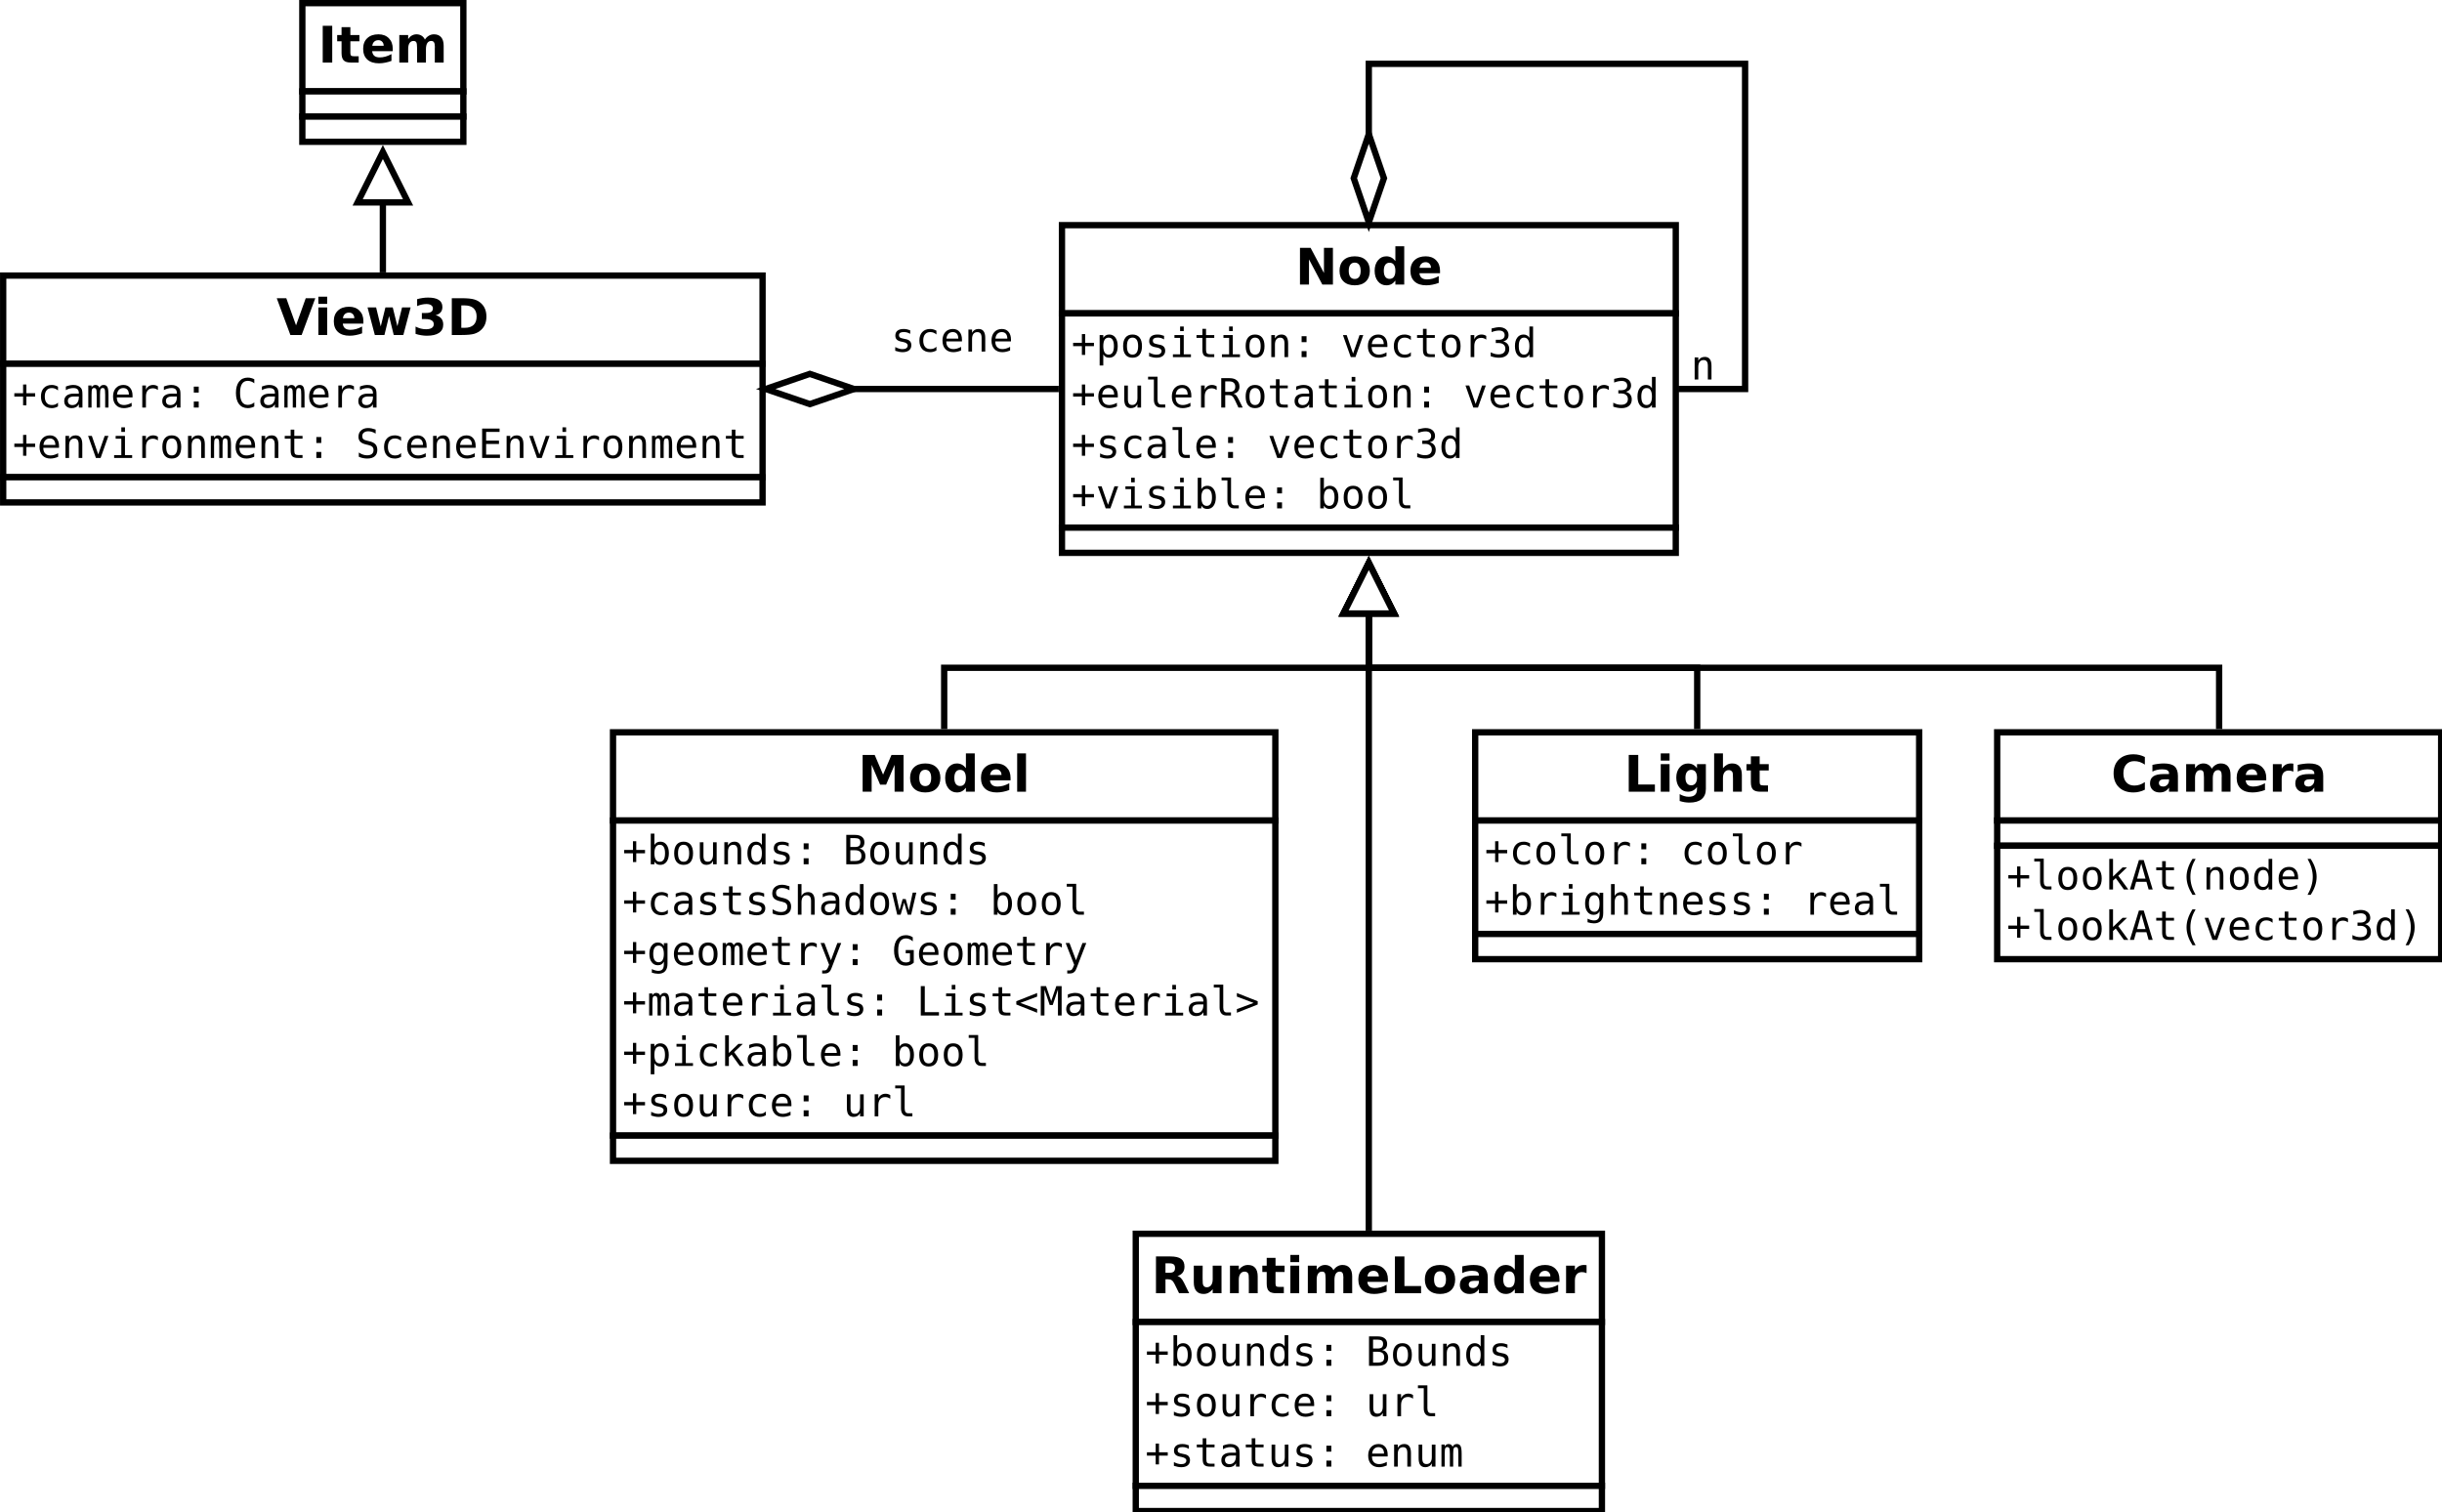 <?xml version="1.0" encoding="UTF-8"?>
<svg xmlns="http://www.w3.org/2000/svg" xmlns:xlink="http://www.w3.org/1999/xlink" width="775pt" height="480pt" viewBox="0 0 775 480" version="1.1">
<defs>
<g>
<symbol overflow="visible" id="glyph0-0">
<path style="stroke:none;" d="M 0.797 2.828 L 0.797 -11.281 L 8.797 -11.281 L 8.797 2.828 Z M 1.703 1.938 L 7.906 1.938 L 7.906 -10.391 L 1.703 -10.391 Z M 1.703 1.938 "/>
</symbol>
<symbol overflow="visible" id="glyph0-1">
<path style="stroke:none;" d="M 5.75 -6.5 C 6.375 -6.5 6.82 -6.613 7.094 -6.844 C 7.375 -7.082 7.516 -7.469 7.516 -8 C 7.516 -8.531 7.375 -8.91 7.094 -9.141 C 6.82 -9.367 6.375 -9.484 5.75 -9.484 L 4.484 -9.484 L 4.484 -6.5 Z M 4.484 -4.422 L 4.484 0 L 1.469 0 L 1.469 -11.672 L 6.062 -11.672 C 7.602 -11.672 8.727 -11.41 9.438 -10.891 C 10.156 -10.379 10.516 -9.566 10.516 -8.453 C 10.516 -7.68 10.328 -7.047 9.953 -6.547 C 9.586 -6.055 9.031 -5.691 8.281 -5.453 C 8.688 -5.359 9.051 -5.145 9.375 -4.812 C 9.707 -4.488 10.039 -3.988 10.375 -3.312 L 12 0 L 8.797 0 L 7.375 -2.906 C 7.094 -3.488 6.801 -3.883 6.5 -4.094 C 6.207 -4.312 5.816 -4.422 5.328 -4.422 Z M 4.484 -4.422 "/>
</symbol>
<symbol overflow="visible" id="glyph0-2">
<path style="stroke:none;" d="M 1.25 -3.406 L 1.25 -8.75 L 4.062 -8.75 L 4.062 -7.875 C 4.062 -7.406 4.055 -6.812 4.047 -6.094 C 4.047 -5.375 4.047 -4.895 4.047 -4.656 C 4.047 -3.957 4.062 -3.453 4.094 -3.141 C 4.133 -2.828 4.203 -2.602 4.297 -2.469 C 4.41 -2.281 4.555 -2.133 4.734 -2.031 C 4.922 -1.938 5.133 -1.891 5.375 -1.891 C 5.957 -1.891 6.414 -2.113 6.75 -2.562 C 7.082 -3.008 7.25 -3.633 7.25 -4.438 L 7.25 -8.75 L 10.047 -8.75 L 10.047 0 L 7.25 0 L 7.25 -1.266 C 6.832 -0.754 6.383 -0.375 5.906 -0.125 C 5.438 0.113 4.922 0.234 4.359 0.234 C 3.348 0.234 2.578 -0.078 2.047 -0.703 C 1.516 -1.328 1.25 -2.227 1.25 -3.406 Z M 1.25 -3.406 "/>
</symbol>
<symbol overflow="visible" id="glyph0-3">
<path style="stroke:none;" d="M 10.141 -5.328 L 10.141 0 L 7.328 0 L 7.328 -4.078 C 7.328 -4.836 7.312 -5.359 7.281 -5.641 C 7.25 -5.93 7.191 -6.145 7.109 -6.281 C 6.992 -6.457 6.844 -6.598 6.656 -6.703 C 6.469 -6.805 6.254 -6.859 6.016 -6.859 C 5.43 -6.859 4.973 -6.629 4.641 -6.172 C 4.305 -5.723 4.141 -5.102 4.141 -4.312 L 4.141 0 L 1.344 0 L 1.344 -8.75 L 4.141 -8.75 L 4.141 -7.469 C 4.566 -7.977 5.016 -8.352 5.484 -8.594 C 5.961 -8.844 6.488 -8.969 7.062 -8.969 C 8.07 -8.969 8.836 -8.656 9.359 -8.031 C 9.879 -7.414 10.141 -6.516 10.141 -5.328 Z M 10.141 -5.328 "/>
</symbol>
<symbol overflow="visible" id="glyph0-4">
<path style="stroke:none;" d="M 4.406 -11.234 L 4.406 -8.75 L 7.281 -8.75 L 7.281 -6.75 L 4.406 -6.75 L 4.406 -3.047 C 4.406 -2.641 4.484 -2.363 4.641 -2.219 C 4.805 -2.07 5.129 -2 5.609 -2 L 7.047 -2 L 7.047 0 L 4.641 0 C 3.535 0 2.754 -0.227 2.297 -0.688 C 1.836 -1.156 1.609 -1.941 1.609 -3.047 L 1.609 -6.75 L 0.219 -6.75 L 0.219 -8.75 L 1.609 -8.75 L 1.609 -11.234 Z M 4.406 -11.234 "/>
</symbol>
<symbol overflow="visible" id="glyph0-5">
<path style="stroke:none;" d="M 1.344 -8.75 L 4.141 -8.75 L 4.141 0 L 1.344 0 Z M 1.344 -12.156 L 4.141 -12.156 L 4.141 -9.875 L 1.344 -9.875 Z M 1.344 -12.156 "/>
</symbol>
<symbol overflow="visible" id="glyph0-6">
<path style="stroke:none;" d="M 9.453 -7.297 C 9.805 -7.836 10.227 -8.25 10.719 -8.531 C 11.207 -8.82 11.742 -8.969 12.328 -8.969 C 13.328 -8.969 14.086 -8.656 14.609 -8.031 C 15.141 -7.414 15.406 -6.516 15.406 -5.328 L 15.406 0 L 12.594 0 L 12.594 -4.562 C 12.602 -4.633 12.609 -4.707 12.609 -4.781 C 12.609 -4.852 12.609 -4.957 12.609 -5.094 C 12.609 -5.707 12.516 -6.156 12.328 -6.438 C 12.148 -6.719 11.859 -6.859 11.453 -6.859 C 10.922 -6.859 10.508 -6.641 10.219 -6.203 C 9.938 -5.766 9.789 -5.129 9.781 -4.297 L 9.781 0 L 6.969 0 L 6.969 -4.562 C 6.969 -5.531 6.883 -6.156 6.719 -6.438 C 6.551 -6.719 6.254 -6.859 5.828 -6.859 C 5.285 -6.859 4.867 -6.633 4.578 -6.188 C 4.285 -5.75 4.141 -5.125 4.141 -4.312 L 4.141 0 L 1.328 0 L 1.328 -8.75 L 4.141 -8.75 L 4.141 -7.469 C 4.484 -7.969 4.879 -8.344 5.328 -8.594 C 5.773 -8.844 6.266 -8.969 6.797 -8.969 C 7.398 -8.969 7.93 -8.82 8.391 -8.531 C 8.859 -8.238 9.211 -7.828 9.453 -7.297 Z M 9.453 -7.297 "/>
</symbol>
<symbol overflow="visible" id="glyph0-7">
<path style="stroke:none;" d="M 10.078 -4.406 L 10.078 -3.609 L 3.547 -3.609 C 3.609 -2.953 3.844 -2.457 4.25 -2.125 C 4.656 -1.801 5.223 -1.641 5.953 -1.641 C 6.547 -1.641 7.148 -1.723 7.766 -1.891 C 8.379 -2.066 9.016 -2.332 9.672 -2.688 L 9.672 -0.531 C 9.004 -0.281 8.336 -0.094 7.672 0.031 C 7.016 0.164 6.359 0.234 5.703 0.234 C 4.117 0.234 2.883 -0.164 2 -0.969 C 1.125 -1.781 0.688 -2.914 0.688 -4.375 C 0.688 -5.801 1.117 -6.922 1.984 -7.734 C 2.848 -8.555 4.035 -8.969 5.547 -8.969 C 6.922 -8.969 8.02 -8.551 8.844 -7.719 C 9.664 -6.895 10.078 -5.789 10.078 -4.406 Z M 7.203 -5.328 C 7.203 -5.859 7.047 -6.285 6.734 -6.609 C 6.43 -6.941 6.031 -7.109 5.531 -7.109 C 4.988 -7.109 4.547 -6.953 4.203 -6.641 C 3.867 -6.336 3.66 -5.898 3.578 -5.328 Z M 7.203 -5.328 "/>
</symbol>
<symbol overflow="visible" id="glyph0-8">
<path style="stroke:none;" d="M 1.469 -11.672 L 4.484 -11.672 L 4.484 -2.281 L 9.766 -2.281 L 9.766 0 L 1.469 0 Z M 1.469 -11.672 "/>
</symbol>
<symbol overflow="visible" id="glyph0-9">
<path style="stroke:none;" d="M 5.516 -6.969 C 4.891 -6.969 4.414 -6.742 4.094 -6.297 C 3.77 -5.848 3.609 -5.207 3.609 -4.375 C 3.609 -3.531 3.77 -2.883 4.094 -2.438 C 4.414 -2 4.891 -1.781 5.516 -1.781 C 6.117 -1.781 6.582 -2 6.906 -2.438 C 7.227 -2.883 7.391 -3.531 7.391 -4.375 C 7.391 -5.207 7.227 -5.848 6.906 -6.297 C 6.582 -6.742 6.117 -6.969 5.516 -6.969 Z M 5.516 -8.969 C 7.016 -8.969 8.188 -8.562 9.031 -7.75 C 9.883 -6.938 10.312 -5.812 10.312 -4.375 C 10.312 -2.938 9.883 -1.805 9.031 -0.984 C 8.188 -0.172 7.016 0.234 5.516 0.234 C 4.004 0.234 2.82 -0.172 1.969 -0.984 C 1.113 -1.805 0.688 -2.938 0.688 -4.375 C 0.688 -5.812 1.113 -6.938 1.969 -7.75 C 2.82 -8.562 4.004 -8.969 5.516 -8.969 Z M 5.516 -8.969 "/>
</symbol>
<symbol overflow="visible" id="glyph0-10">
<path style="stroke:none;" d="M 5.266 -3.938 C 4.68 -3.938 4.242 -3.836 3.953 -3.641 C 3.66 -3.441 3.516 -3.148 3.516 -2.766 C 3.516 -2.41 3.629 -2.133 3.859 -1.938 C 4.098 -1.738 4.43 -1.641 4.859 -1.641 C 5.379 -1.641 5.816 -1.828 6.172 -2.203 C 6.535 -2.578 6.719 -3.051 6.719 -3.625 L 6.719 -3.938 Z M 9.547 -5 L 9.547 0 L 6.719 0 L 6.719 -1.297 C 6.344 -0.766 5.922 -0.375 5.453 -0.125 C 4.984 0.113 4.414 0.234 3.75 0.234 C 2.844 0.234 2.102 -0.031 1.531 -0.562 C 0.969 -1.094 0.688 -1.781 0.688 -2.625 C 0.688 -3.656 1.039 -4.41 1.75 -4.891 C 2.457 -5.367 3.566 -5.609 5.078 -5.609 L 6.719 -5.609 L 6.719 -5.828 C 6.719 -6.266 6.539 -6.586 6.188 -6.797 C 5.844 -7.004 5.301 -7.109 4.562 -7.109 C 3.969 -7.109 3.41 -7.047 2.891 -6.922 C 2.379 -6.805 1.898 -6.629 1.453 -6.391 L 1.453 -8.516 C 2.055 -8.66 2.66 -8.77 3.266 -8.844 C 3.867 -8.926 4.473 -8.969 5.078 -8.969 C 6.648 -8.969 7.785 -8.656 8.484 -8.031 C 9.191 -7.406 9.547 -6.395 9.547 -5 Z M 9.547 -5 "/>
</symbol>
<symbol overflow="visible" id="glyph0-11">
<path style="stroke:none;" d="M 7.297 -7.469 L 7.297 -12.156 L 10.109 -12.156 L 10.109 0 L 7.297 0 L 7.297 -1.266 C 6.91 -0.754 6.484 -0.375 6.016 -0.125 C 5.555 0.113 5.023 0.234 4.422 0.234 C 3.336 0.234 2.445 -0.191 1.75 -1.047 C 1.062 -1.91 0.719 -3.02 0.719 -4.375 C 0.719 -5.719 1.062 -6.816 1.75 -7.672 C 2.445 -8.535 3.336 -8.969 4.422 -8.969 C 5.023 -8.969 5.555 -8.844 6.016 -8.594 C 6.484 -8.352 6.91 -7.977 7.297 -7.469 Z M 5.453 -1.812 C 6.055 -1.812 6.516 -2.031 6.828 -2.469 C 7.141 -2.906 7.297 -3.539 7.297 -4.375 C 7.297 -5.207 7.141 -5.844 6.828 -6.281 C 6.516 -6.719 6.055 -6.938 5.453 -6.938 C 4.859 -6.938 4.406 -6.719 4.094 -6.281 C 3.781 -5.844 3.625 -5.207 3.625 -4.375 C 3.625 -3.539 3.781 -2.906 4.094 -2.469 C 4.406 -2.031 4.859 -1.812 5.453 -1.812 Z M 5.453 -1.812 "/>
</symbol>
<symbol overflow="visible" id="glyph0-12">
<path style="stroke:none;" d="M 7.844 -6.375 C 7.602 -6.488 7.359 -6.57 7.109 -6.625 C 6.867 -6.676 6.629 -6.703 6.391 -6.703 C 5.672 -6.703 5.113 -6.473 4.719 -6.016 C 4.332 -5.555 4.141 -4.895 4.141 -4.031 L 4.141 0 L 1.344 0 L 1.344 -8.75 L 4.141 -8.75 L 4.141 -7.312 C 4.504 -7.883 4.914 -8.301 5.375 -8.562 C 5.844 -8.832 6.406 -8.969 7.062 -8.969 C 7.156 -8.969 7.254 -8.961 7.359 -8.953 C 7.473 -8.941 7.633 -8.926 7.844 -8.906 Z M 7.844 -6.375 "/>
</symbol>
<symbol overflow="visible" id="glyph0-13">
<path style="stroke:none;" d="M 1.469 -11.672 L 4.828 -11.672 L 9.078 -3.672 L 9.078 -11.672 L 11.922 -11.672 L 11.922 0 L 8.562 0 L 4.328 -8 L 4.328 0 L 1.469 0 Z M 1.469 -11.672 "/>
</symbol>
<symbol overflow="visible" id="glyph0-14">
<path style="stroke:none;" d="M 1.469 -11.672 L 5.297 -11.672 L 7.953 -5.422 L 10.625 -11.672 L 14.453 -11.672 L 14.453 0 L 11.609 0 L 11.609 -8.531 L 8.922 -2.25 L 7.016 -2.25 L 4.328 -8.531 L 4.328 0 L 1.469 0 Z M 1.469 -11.672 "/>
</symbol>
<symbol overflow="visible" id="glyph0-15">
<path style="stroke:none;" d="M 1.344 -12.156 L 4.141 -12.156 L 4.141 0 L 1.344 0 Z M 1.344 -12.156 "/>
</symbol>
<symbol overflow="visible" id="glyph0-16">
<path style="stroke:none;" d="M 0.078 -11.672 L 3.109 -11.672 L 6.203 -3.062 L 9.281 -11.672 L 12.312 -11.672 L 7.984 0 L 4.406 0 Z M 0.078 -11.672 "/>
</symbol>
<symbol overflow="visible" id="glyph0-17">
<path style="stroke:none;" d="M 0.562 -8.75 L 3.281 -8.75 L 4.75 -2.719 L 6.234 -8.75 L 8.562 -8.75 L 10.031 -2.781 L 11.516 -8.75 L 14.234 -8.75 L 11.922 0 L 8.875 0 L 7.391 -6.016 L 5.922 0 L 2.875 0 Z M 0.562 -8.75 "/>
</symbol>
<symbol overflow="visible" id="glyph0-18">
<path style="stroke:none;" d="M 7.453 -6.297 C 8.242 -6.086 8.844 -5.734 9.25 -5.234 C 9.656 -4.734 9.859 -4.094 9.859 -3.312 C 9.859 -2.156 9.414 -1.273 8.531 -0.672 C 7.645 -0.066 6.352 0.234 4.656 0.234 C 4.062 0.234 3.461 0.18 2.859 0.078 C 2.254 -0.016 1.66 -0.16 1.078 -0.359 L 1.078 -2.672 C 1.641 -2.391 2.195 -2.176 2.75 -2.031 C 3.301 -1.895 3.848 -1.828 4.391 -1.828 C 5.18 -1.828 5.789 -1.961 6.219 -2.234 C 6.645 -2.516 6.859 -2.91 6.859 -3.422 C 6.859 -3.953 6.641 -4.352 6.203 -4.625 C 5.766 -4.906 5.125 -5.047 4.281 -5.047 L 3.078 -5.047 L 3.078 -6.984 L 4.344 -6.984 C 5.094 -6.984 5.648 -7.098 6.016 -7.328 C 6.391 -7.566 6.578 -7.93 6.578 -8.422 C 6.578 -8.867 6.395 -9.211 6.031 -9.453 C 5.676 -9.703 5.172 -9.828 4.516 -9.828 C 4.035 -9.828 3.547 -9.77 3.047 -9.656 C 2.555 -9.551 2.066 -9.391 1.578 -9.172 L 1.578 -11.375 C 2.172 -11.539 2.758 -11.664 3.344 -11.75 C 3.926 -11.832 4.5 -11.875 5.062 -11.875 C 6.57 -11.875 7.703 -11.625 8.453 -11.125 C 9.211 -10.633 9.594 -9.891 9.594 -8.891 C 9.594 -8.203 9.41 -7.641 9.047 -7.203 C 8.691 -6.773 8.16 -6.473 7.453 -6.297 Z M 7.453 -6.297 "/>
</symbol>
<symbol overflow="visible" id="glyph0-19">
<path style="stroke:none;" d="M 4.484 -9.391 L 4.484 -2.281 L 5.562 -2.281 C 6.789 -2.281 7.727 -2.582 8.375 -3.188 C 9.02 -3.801 9.344 -4.688 9.344 -5.844 C 9.344 -7 9.02 -7.879 8.375 -8.484 C 7.727 -9.086 6.789 -9.391 5.562 -9.391 Z M 1.469 -11.672 L 4.641 -11.672 C 6.41 -11.672 7.727 -11.539 8.594 -11.281 C 9.469 -11.031 10.211 -10.602 10.828 -10 C 11.379 -9.477 11.785 -8.875 12.047 -8.188 C 12.316 -7.5 12.453 -6.719 12.453 -5.844 C 12.453 -4.969 12.316 -4.18 12.047 -3.484 C 11.785 -2.797 11.379 -2.191 10.828 -1.672 C 10.203 -1.066 9.453 -0.633 8.578 -0.375 C 7.703 -0.125 6.391 0 4.641 0 L 1.469 0 Z M 1.469 -11.672 "/>
</symbol>
<symbol overflow="visible" id="glyph0-20">
<path style="stroke:none;" d="M 1.469 -11.672 L 4.484 -11.672 L 4.484 0 L 1.469 0 Z M 1.469 -11.672 "/>
</symbol>
<symbol overflow="visible" id="glyph0-21">
<path style="stroke:none;" d="M 10.719 -0.641 C 10.164 -0.359 9.586 -0.145 8.984 0 C 8.391 0.156 7.77 0.234 7.125 0.234 C 5.176 0.234 3.633 -0.305 2.5 -1.391 C 1.363 -2.484 0.797 -3.961 0.797 -5.828 C 0.797 -7.691 1.363 -9.164 2.5 -10.25 C 3.633 -11.332 5.176 -11.875 7.125 -11.875 C 7.77 -11.875 8.391 -11.801 8.984 -11.656 C 9.586 -11.508 10.164 -11.297 10.719 -11.016 L 10.719 -8.594 C 10.164 -8.977 9.617 -9.258 9.078 -9.438 C 8.535 -9.613 7.961 -9.703 7.359 -9.703 C 6.285 -9.703 5.441 -9.359 4.828 -8.672 C 4.211 -7.984 3.906 -7.035 3.906 -5.828 C 3.906 -4.617 4.211 -3.672 4.828 -2.984 C 5.441 -2.297 6.285 -1.953 7.359 -1.953 C 7.961 -1.953 8.535 -2.039 9.078 -2.219 C 9.617 -2.395 10.164 -2.676 10.719 -3.062 Z M 10.719 -0.641 "/>
</symbol>
<symbol overflow="visible" id="glyph0-22">
<path style="stroke:none;" d="M 7.297 -1.484 C 6.91 -0.973 6.484 -0.598 6.016 -0.359 C 5.555 -0.117 5.023 0 4.422 0 C 3.348 0 2.461 -0.422 1.766 -1.266 C 1.066 -2.109 0.719 -3.18 0.719 -4.484 C 0.719 -5.785 1.066 -6.852 1.766 -7.688 C 2.461 -8.531 3.348 -8.953 4.422 -8.953 C 5.023 -8.953 5.555 -8.832 6.016 -8.594 C 6.484 -8.352 6.91 -7.973 7.297 -7.453 L 7.297 -8.75 L 10.109 -8.75 L 10.109 -0.891 C 10.109 0.523 9.664 1.602 8.781 2.344 C 7.895 3.082 6.609 3.453 4.922 3.453 C 4.367 3.453 3.836 3.41 3.328 3.328 C 2.816 3.242 2.305 3.117 1.797 2.953 L 1.797 0.766 C 2.285 1.047 2.766 1.254 3.234 1.391 C 3.703 1.535 4.172 1.609 4.641 1.609 C 5.555 1.609 6.227 1.406 6.656 1 C 7.082 0.602 7.297 -0.023 7.297 -0.891 Z M 5.453 -6.938 C 4.879 -6.938 4.43 -6.723 4.109 -6.297 C 3.785 -5.867 3.625 -5.266 3.625 -4.484 C 3.625 -3.68 3.781 -3.07 4.094 -2.656 C 4.406 -2.238 4.859 -2.031 5.453 -2.031 C 6.035 -2.031 6.488 -2.242 6.812 -2.672 C 7.133 -3.098 7.297 -3.703 7.297 -4.484 C 7.297 -5.266 7.133 -5.867 6.812 -6.297 C 6.488 -6.723 6.035 -6.938 5.453 -6.938 Z M 5.453 -6.938 "/>
</symbol>
<symbol overflow="visible" id="glyph0-23">
<path style="stroke:none;" d="M 10.141 -5.328 L 10.141 0 L 7.328 0 L 7.328 -4.062 C 7.328 -4.832 7.312 -5.359 7.281 -5.641 C 7.25 -5.93 7.191 -6.145 7.109 -6.281 C 6.992 -6.457 6.844 -6.598 6.656 -6.703 C 6.469 -6.805 6.254 -6.859 6.016 -6.859 C 5.43 -6.859 4.973 -6.629 4.641 -6.172 C 4.305 -5.723 4.141 -5.102 4.141 -4.312 L 4.141 0 L 1.344 0 L 1.344 -12.156 L 4.141 -12.156 L 4.141 -7.469 C 4.566 -7.977 5.016 -8.352 5.484 -8.594 C 5.961 -8.844 6.488 -8.969 7.062 -8.969 C 8.07 -8.969 8.836 -8.656 9.359 -8.031 C 9.879 -7.414 10.141 -6.516 10.141 -5.328 Z M 10.141 -5.328 "/>
</symbol>
<symbol overflow="visible" id="glyph1-0">
<path style="stroke:none;" d="M 0.656 2.266 L 0.656 -9.016 L 7.047 -9.016 L 7.047 2.266 Z M 1.375 1.547 L 6.344 1.547 L 6.344 -8.297 L 1.375 -8.297 Z M 1.375 1.547 "/>
</symbol>
<symbol overflow="visible" id="glyph1-1">
<path style="stroke:none;" d="M 4.375 -7.312 L 4.375 -4.547 L 7.156 -4.547 L 7.156 -3.484 L 4.375 -3.484 L 4.375 -0.703 L 3.328 -0.703 L 3.328 -3.484 L 0.547 -3.484 L 0.547 -4.547 L 3.328 -4.547 L 3.328 -7.312 Z M 4.375 -7.312 "/>
</symbol>
<symbol overflow="visible" id="glyph1-2">
<path style="stroke:none;" d="M 5.734 -3.5 C 5.734 -4.383 5.594 -5.051 5.312 -5.5 C 5.031 -5.957 4.613 -6.188 4.062 -6.188 C 3.5 -6.188 3.07 -5.957 2.781 -5.5 C 2.5 -5.051 2.359 -4.383 2.359 -3.5 C 2.359 -2.613 2.5 -1.941 2.781 -1.484 C 3.07 -1.023 3.5 -0.797 4.062 -0.797 C 4.613 -0.797 5.031 -1.02 5.312 -1.469 C 5.594 -1.926 5.734 -2.602 5.734 -3.5 Z M 2.359 -6.109 C 2.535 -6.441 2.785 -6.703 3.109 -6.891 C 3.43 -7.078 3.805 -7.172 4.234 -7.172 C 5.078 -7.172 5.738 -6.844 6.219 -6.188 C 6.707 -5.539 6.953 -4.648 6.953 -3.516 C 6.953 -2.359 6.707 -1.453 6.219 -0.797 C 5.738 -0.141 5.07 0.188 4.219 0.188 C 3.801 0.188 3.43 0.098 3.109 -0.078 C 2.797 -0.266 2.547 -0.531 2.359 -0.875 L 2.359 0 L 1.203 0 L 1.203 -9.719 L 2.359 -9.719 Z M 2.359 -6.109 "/>
</symbol>
<symbol overflow="visible" id="glyph1-3">
<path style="stroke:none;" d="M 3.844 -6.188 C 3.258 -6.188 2.816 -5.957 2.516 -5.5 C 2.223 -5.051 2.078 -4.383 2.078 -3.5 C 2.078 -2.602 2.223 -1.926 2.516 -1.469 C 2.816 -1.02 3.258 -0.797 3.844 -0.797 C 4.438 -0.797 4.879 -1.02 5.172 -1.469 C 5.473 -1.926 5.625 -2.602 5.625 -3.5 C 5.625 -4.383 5.473 -5.051 5.172 -5.5 C 4.879 -5.957 4.438 -6.188 3.844 -6.188 Z M 3.844 -7.172 C 4.82 -7.172 5.566 -6.852 6.078 -6.219 C 6.586 -5.594 6.844 -4.688 6.844 -3.5 C 6.844 -2.301 6.586 -1.383 6.078 -0.75 C 5.566 -0.125 4.82 0.188 3.844 0.188 C 2.875 0.188 2.133 -0.125 1.625 -0.75 C 1.113 -1.383 0.859 -2.301 0.859 -3.5 C 0.859 -4.688 1.113 -5.594 1.625 -6.219 C 2.133 -6.852 2.875 -7.172 3.844 -7.172 Z M 3.844 -7.172 "/>
</symbol>
<symbol overflow="visible" id="glyph1-4">
<path style="stroke:none;" d="M 1.219 -2.656 L 1.219 -6.984 L 2.375 -6.984 L 2.375 -2.656 C 2.375 -2.02 2.484 -1.551 2.703 -1.25 C 2.922 -0.957 3.266 -0.812 3.734 -0.812 C 4.273 -0.812 4.688 -1.004 4.969 -1.391 C 5.258 -1.773 5.406 -2.32 5.406 -3.031 L 5.406 -6.984 L 6.562 -6.984 L 6.562 0 L 5.406 0 L 5.406 -1.047 C 5.207 -0.641 4.93 -0.332 4.578 -0.125 C 4.223 0.082 3.812 0.188 3.344 0.188 C 2.625 0.188 2.086 -0.047 1.734 -0.516 C 1.391 -0.984 1.219 -1.695 1.219 -2.656 Z M 1.219 -2.656 "/>
</symbol>
<symbol overflow="visible" id="glyph1-5">
<path style="stroke:none;" d="M 6.562 -4.344 L 6.562 0 L 5.406 0 L 5.406 -4.344 C 5.406 -4.969 5.297 -5.426 5.078 -5.719 C 4.859 -6.02 4.516 -6.172 4.047 -6.172 C 3.504 -6.172 3.086 -5.977 2.797 -5.594 C 2.516 -5.219 2.375 -4.672 2.375 -3.953 L 2.375 0 L 1.219 0 L 1.219 -7 L 2.375 -7 L 2.375 -5.953 C 2.57 -6.348 2.844 -6.648 3.188 -6.859 C 3.539 -7.066 3.957 -7.172 4.438 -7.172 C 5.156 -7.172 5.688 -6.938 6.031 -6.469 C 6.383 -6 6.562 -5.289 6.562 -4.344 Z M 6.562 -4.344 "/>
</symbol>
<symbol overflow="visible" id="glyph1-6">
<path style="stroke:none;" d="M 5.359 -6.109 L 5.359 -9.719 L 6.516 -9.719 L 6.516 0 L 5.359 0 L 5.359 -0.875 C 5.172 -0.531 4.914 -0.266 4.594 -0.078 C 4.281 0.098 3.914 0.188 3.5 0.188 C 2.645 0.188 1.973 -0.141 1.484 -0.797 C 1.004 -1.453 0.766 -2.359 0.766 -3.516 C 0.766 -4.648 1.008 -5.539 1.5 -6.188 C 1.988 -6.844 2.656 -7.172 3.5 -7.172 C 3.914 -7.172 4.285 -7.078 4.609 -6.891 C 4.93 -6.711 5.18 -6.453 5.359 -6.109 Z M 1.984 -3.5 C 1.984 -2.602 2.125 -1.926 2.406 -1.469 C 2.688 -1.02 3.102 -0.797 3.656 -0.797 C 4.219 -0.797 4.641 -1.023 4.922 -1.484 C 5.211 -1.941 5.359 -2.613 5.359 -3.5 C 5.359 -4.383 5.211 -5.051 4.922 -5.5 C 4.641 -5.957 4.219 -6.188 3.656 -6.188 C 3.102 -6.188 2.688 -5.957 2.406 -5.5 C 2.125 -5.051 1.984 -4.383 1.984 -3.5 Z M 1.984 -3.5 "/>
</symbol>
<symbol overflow="visible" id="glyph1-7">
<path style="stroke:none;" d="M 6.078 -6.75 L 6.078 -5.625 C 5.754 -5.82 5.426 -5.969 5.094 -6.062 C 4.758 -6.156 4.414 -6.203 4.062 -6.203 C 3.539 -6.203 3.148 -6.117 2.891 -5.953 C 2.641 -5.785 2.516 -5.531 2.516 -5.188 C 2.516 -4.875 2.609 -4.641 2.797 -4.484 C 2.992 -4.328 3.473 -4.176 4.234 -4.031 L 4.703 -3.938 C 5.273 -3.832 5.707 -3.617 6 -3.297 C 6.289 -2.973 6.438 -2.551 6.438 -2.031 C 6.438 -1.332 6.191 -0.785 5.703 -0.391 C 5.211 -0.004 4.531 0.188 3.656 0.188 C 3.301 0.188 2.938 0.148 2.562 0.078 C 2.188 0.004 1.773 -0.102 1.328 -0.25 L 1.328 -1.438 C 1.754 -1.219 2.164 -1.051 2.562 -0.938 C 2.957 -0.832 3.328 -0.781 3.672 -0.781 C 4.18 -0.781 4.578 -0.883 4.859 -1.094 C 5.141 -1.301 5.281 -1.586 5.281 -1.953 C 5.281 -2.484 4.77 -2.852 3.75 -3.062 L 3.688 -3.078 L 3.266 -3.156 C 2.598 -3.289 2.113 -3.508 1.812 -3.812 C 1.508 -4.125 1.359 -4.539 1.359 -5.062 C 1.359 -5.738 1.582 -6.258 2.031 -6.625 C 2.488 -6.988 3.141 -7.172 3.984 -7.172 C 4.359 -7.172 4.719 -7.133 5.062 -7.062 C 5.406 -6.988 5.742 -6.883 6.078 -6.75 Z M 6.078 -6.75 "/>
</symbol>
<symbol overflow="visible" id="glyph1-8">
<path style="stroke:none;" d="M 3.062 -6.641 L 4.625 -6.641 L 4.625 -4.75 L 3.062 -4.75 Z M 3.062 -1.906 L 4.625 -1.906 L 4.625 0 L 3.062 0 Z M 3.062 -1.906 "/>
</symbol>
<symbol overflow="visible" id="glyph1-9">
<path style="stroke:none;" d=""/>
</symbol>
<symbol overflow="visible" id="glyph1-10">
<path style="stroke:none;" d="M 2.312 -4.453 L 2.312 -1.031 L 3.797 -1.031 C 4.535 -1.031 5.062 -1.16 5.375 -1.422 C 5.688 -1.68 5.844 -2.102 5.844 -2.688 C 5.844 -3.289 5.676 -3.734 5.344 -4.016 C 5.008 -4.305 4.492 -4.453 3.797 -4.453 Z M 2.312 -8.297 L 2.312 -5.484 L 3.781 -5.484 C 4.383 -5.484 4.82 -5.598 5.094 -5.828 C 5.363 -6.066 5.5 -6.441 5.5 -6.953 C 5.5 -7.43 5.363 -7.773 5.094 -7.984 C 4.832 -8.191 4.395 -8.297 3.781 -8.297 Z M 1.031 -9.328 L 3.797 -9.328 C 4.754 -9.328 5.488 -9.117 6 -8.703 C 6.52 -8.297 6.781 -7.711 6.781 -6.953 C 6.781 -6.391 6.645 -5.941 6.375 -5.609 C 6.102 -5.285 5.691 -5.082 5.141 -5 C 5.754 -4.906 6.234 -4.641 6.578 -4.203 C 6.93 -3.773 7.109 -3.227 7.109 -2.562 C 7.109 -1.719 6.828 -1.078 6.266 -0.641 C 5.711 -0.211 4.891 0 3.797 0 L 1.031 0 Z M 1.031 -9.328 "/>
</symbol>
<symbol overflow="visible" id="glyph1-11">
<path style="stroke:none;" d="M 7.219 -5.562 C 6.969 -5.75 6.719 -5.883 6.469 -5.969 C 6.219 -6.062 5.938 -6.109 5.625 -6.109 C 4.914 -6.109 4.367 -5.879 3.984 -5.422 C 3.609 -4.973 3.422 -4.328 3.422 -3.484 L 3.422 0 L 2.266 0 L 2.266 -7 L 3.422 -7 L 3.422 -5.625 C 3.609 -6.125 3.898 -6.504 4.297 -6.766 C 4.703 -7.035 5.176 -7.172 5.719 -7.172 C 6 -7.172 6.258 -7.133 6.5 -7.062 C 6.75 -6.988 6.988 -6.879 7.219 -6.734 Z M 7.219 -5.562 "/>
</symbol>
<symbol overflow="visible" id="glyph1-12">
<path style="stroke:none;" d="M 6.625 -0.359 C 6.32 -0.18 6.004 -0.047 5.672 0.047 C 5.348 0.141 5.016 0.188 4.672 0.188 C 3.586 0.188 2.738 -0.133 2.125 -0.781 C 1.52 -1.438 1.219 -2.344 1.219 -3.5 C 1.219 -4.645 1.52 -5.539 2.125 -6.188 C 2.738 -6.844 3.586 -7.172 4.672 -7.172 C 5.016 -7.172 5.344 -7.125 5.656 -7.031 C 5.977 -6.945 6.301 -6.812 6.625 -6.625 L 6.625 -5.422 C 6.32 -5.691 6.016 -5.883 5.703 -6 C 5.398 -6.125 5.055 -6.188 4.672 -6.188 C 3.953 -6.188 3.398 -5.953 3.016 -5.484 C 2.629 -5.023 2.438 -4.363 2.438 -3.5 C 2.438 -2.633 2.629 -1.969 3.016 -1.5 C 3.398 -1.031 3.953 -0.797 4.672 -0.797 C 5.078 -0.797 5.438 -0.852 5.75 -0.969 C 6.062 -1.094 6.352 -1.285 6.625 -1.547 Z M 6.625 -0.359 "/>
</symbol>
<symbol overflow="visible" id="glyph1-13">
<path style="stroke:none;" d="M 6.953 -3.781 L 6.953 -3.219 L 1.969 -3.219 L 1.969 -3.188 C 1.969 -2.426 2.164 -1.836 2.562 -1.422 C 2.957 -1.004 3.52 -0.797 4.25 -0.797 C 4.613 -0.797 4.992 -0.852 5.391 -0.969 C 5.797 -1.082 6.223 -1.258 6.672 -1.5 L 6.672 -0.359 C 6.242 -0.18 5.828 -0.047 5.422 0.047 C 5.016 0.141 4.617 0.188 4.234 0.188 C 3.148 0.188 2.301 -0.141 1.688 -0.797 C 1.07 -1.453 0.766 -2.352 0.766 -3.5 C 0.766 -4.613 1.062 -5.504 1.656 -6.172 C 2.258 -6.836 3.062 -7.172 4.062 -7.172 C 4.957 -7.172 5.66 -6.867 6.172 -6.266 C 6.691 -5.66 6.953 -4.832 6.953 -3.781 Z M 5.797 -4.125 C 5.785 -4.801 5.629 -5.312 5.328 -5.656 C 5.023 -6.008 4.586 -6.188 4.016 -6.188 C 3.461 -6.188 3.004 -6.004 2.641 -5.641 C 2.285 -5.273 2.078 -4.77 2.016 -4.125 Z M 5.797 -4.125 "/>
</symbol>
<symbol overflow="visible" id="glyph1-14">
<path style="stroke:none;" d="M 4 -2.531 C 4 -2.02 4.094 -1.629 4.281 -1.359 C 4.469 -1.098 4.75 -0.969 5.125 -0.969 L 6.453 -0.969 L 6.453 0 L 5 0 C 4.312 0 3.781 -0.219 3.406 -0.656 C 3.031 -1.102 2.844 -1.727 2.844 -2.531 L 2.844 -8.891 L 1 -8.891 L 1 -9.797 L 4 -9.797 Z M 4 -2.531 "/>
</symbol>
<symbol overflow="visible" id="glyph1-15">
<path style="stroke:none;" d="M 3.844 -8.984 L 3.844 -7 L 6.453 -7 L 6.453 -6.109 L 3.844 -6.109 L 3.844 -2.312 C 3.844 -1.789 3.938 -1.426 4.125 -1.219 C 4.32 -1.02 4.664 -0.922 5.156 -0.922 L 6.453 -0.922 L 6.453 0 L 5.047 0 C 4.18 0 3.57 -0.172 3.219 -0.516 C 2.863 -0.859 2.688 -1.457 2.688 -2.312 L 2.688 -6.109 L 0.812 -6.109 L 0.812 -7 L 2.688 -7 L 2.688 -8.984 Z M 3.844 -8.984 "/>
</symbol>
<symbol overflow="visible" id="glyph1-16">
<path style="stroke:none;" d="M 4.391 -3.516 L 4 -3.516 C 3.332 -3.516 2.828 -3.395 2.484 -3.156 C 2.148 -2.926 1.984 -2.578 1.984 -2.109 C 1.984 -1.691 2.109 -1.363 2.359 -1.125 C 2.617 -0.895 2.973 -0.781 3.422 -0.781 C 4.055 -0.781 4.551 -1 4.906 -1.438 C 5.27 -1.875 5.457 -2.484 5.469 -3.266 L 5.469 -3.516 Z M 6.609 -4 L 6.609 0 L 5.469 0 L 5.469 -1.031 C 5.219 -0.613 4.906 -0.305 4.531 -0.109 C 4.156 0.086 3.703 0.188 3.172 0.188 C 2.461 0.188 1.895 -0.016 1.469 -0.422 C 1.039 -0.828 0.828 -1.363 0.828 -2.031 C 0.828 -2.812 1.086 -3.406 1.609 -3.812 C 2.141 -4.219 2.91 -4.422 3.922 -4.422 L 5.469 -4.422 L 5.469 -4.594 C 5.457 -5.156 5.312 -5.562 5.031 -5.812 C 4.758 -6.062 4.316 -6.188 3.703 -6.188 C 3.305 -6.188 2.906 -6.129 2.5 -6.016 C 2.102 -5.91 1.719 -5.75 1.344 -5.531 L 1.344 -6.672 C 1.77 -6.836 2.176 -6.961 2.562 -7.047 C 2.957 -7.129 3.336 -7.172 3.703 -7.172 C 4.273 -7.172 4.766 -7.082 5.172 -6.906 C 5.586 -6.738 5.926 -6.484 6.188 -6.141 C 6.344 -5.93 6.453 -5.672 6.516 -5.359 C 6.578 -5.055 6.609 -4.602 6.609 -4 Z M 6.609 -4 "/>
</symbol>
<symbol overflow="visible" id="glyph1-17">
<path style="stroke:none;" d="M 4.219 -6.281 C 4.363 -6.582 4.547 -6.805 4.766 -6.953 C 4.984 -7.098 5.25 -7.172 5.562 -7.172 C 6.125 -7.172 6.52 -6.953 6.75 -6.516 C 6.977 -6.078 7.094 -5.258 7.094 -4.062 L 7.094 0 L 6.047 0 L 6.047 -4 C 6.047 -4.988 5.988 -5.602 5.875 -5.844 C 5.77 -6.082 5.57 -6.203 5.281 -6.203 C 4.945 -6.203 4.719 -6.07 4.594 -5.812 C 4.469 -5.562 4.406 -4.957 4.406 -4 L 4.406 0 L 3.359 0 L 3.359 -4 C 3.359 -5 3.297 -5.613 3.172 -5.844 C 3.055 -6.082 2.844 -6.203 2.531 -6.203 C 2.227 -6.203 2.016 -6.07 1.891 -5.812 C 1.773 -5.562 1.719 -4.957 1.719 -4 L 1.719 0 L 0.688 0 L 0.688 -7 L 1.719 -7 L 1.719 -6.406 C 1.863 -6.645 2.035 -6.832 2.234 -6.969 C 2.441 -7.102 2.676 -7.172 2.938 -7.172 C 3.258 -7.172 3.523 -7.098 3.734 -6.953 C 3.941 -6.805 4.102 -6.582 4.219 -6.281 Z M 4.219 -6.281 "/>
</symbol>
<symbol overflow="visible" id="glyph1-18">
<path style="stroke:none;" d="M 2.344 -0.875 L 2.344 2.656 L 1.188 2.656 L 1.188 -7 L 2.344 -7 L 2.344 -6.109 C 2.531 -6.453 2.785 -6.711 3.109 -6.891 C 3.43 -7.078 3.801 -7.172 4.219 -7.172 C 5.062 -7.172 5.723 -6.844 6.203 -6.188 C 6.68 -5.531 6.922 -4.625 6.922 -3.469 C 6.922 -2.332 6.676 -1.438 6.188 -0.781 C 5.707 -0.133 5.051 0.188 4.219 0.188 C 3.789 0.188 3.414 0.098 3.094 -0.078 C 2.781 -0.266 2.531 -0.531 2.344 -0.875 Z M 5.719 -3.5 C 5.719 -4.383 5.578 -5.051 5.297 -5.5 C 5.016 -5.957 4.598 -6.188 4.047 -6.188 C 3.484 -6.188 3.055 -5.957 2.766 -5.5 C 2.484 -5.051 2.344 -4.383 2.344 -3.5 C 2.344 -2.613 2.484 -1.941 2.766 -1.484 C 3.055 -1.023 3.484 -0.797 4.047 -0.797 C 4.598 -0.797 5.016 -1.02 5.297 -1.469 C 5.578 -1.926 5.719 -2.602 5.719 -3.5 Z M 5.719 -3.5 "/>
</symbol>
<symbol overflow="visible" id="glyph1-19">
<path style="stroke:none;" d="M 1.594 -7 L 4.547 -7 L 4.547 -0.891 L 6.828 -0.891 L 6.828 0 L 1.109 0 L 1.109 -0.891 L 3.391 -0.891 L 3.391 -6.109 L 1.594 -6.109 Z M 3.391 -9.719 L 4.547 -9.719 L 4.547 -8.266 L 3.391 -8.266 Z M 3.391 -9.719 "/>
</symbol>
<symbol overflow="visible" id="glyph1-20">
<path style="stroke:none;" d="M 0.625 -7 L 1.812 -7 L 3.844 -1.125 L 5.891 -7 L 7.078 -7 L 4.594 0 L 3.109 0 Z M 0.625 -7 "/>
</symbol>
<symbol overflow="visible" id="glyph1-21">
<path style="stroke:none;" d="M 4.844 -5 C 5.457 -4.832 5.926 -4.539 6.25 -4.125 C 6.57 -3.707 6.734 -3.191 6.734 -2.578 C 6.734 -1.711 6.445 -1.035 5.875 -0.547 C 5.301 -0.055 4.504 0.188 3.484 0.188 C 3.055 0.188 2.617 0.145 2.172 0.062 C 1.723 -0.02 1.285 -0.133 0.859 -0.281 L 0.859 -1.531 C 1.285 -1.312 1.703 -1.145 2.109 -1.031 C 2.523 -0.926 2.938 -0.875 3.344 -0.875 C 4.031 -0.875 4.562 -1.031 4.938 -1.344 C 5.312 -1.656 5.5 -2.109 5.5 -2.703 C 5.5 -3.242 5.312 -3.672 4.938 -3.984 C 4.562 -4.305 4.062 -4.469 3.438 -4.469 L 2.469 -4.469 L 2.469 -5.5 L 3.438 -5.5 C 4.008 -5.5 4.457 -5.625 4.781 -5.875 C 5.113 -6.133 5.281 -6.492 5.281 -6.953 C 5.281 -7.43 5.129 -7.797 4.828 -8.047 C 4.523 -8.305 4.094 -8.438 3.531 -8.438 C 3.156 -8.438 2.77 -8.395 2.375 -8.312 C 1.977 -8.227 1.566 -8.102 1.141 -7.938 L 1.141 -9.094 C 1.641 -9.227 2.086 -9.328 2.484 -9.391 C 2.879 -9.461 3.227 -9.5 3.531 -9.5 C 4.438 -9.5 5.16 -9.27 5.703 -8.812 C 6.242 -8.352 6.516 -7.75 6.516 -7 C 6.516 -6.488 6.375 -6.062 6.094 -5.719 C 5.812 -5.375 5.395 -5.133 4.844 -5 Z M 4.844 -5 "/>
</symbol>
<symbol overflow="visible" id="glyph1-22">
<path style="stroke:none;" d="M 4.75 -4.406 C 5.07 -4.32 5.348 -4.164 5.578 -3.938 C 5.805 -3.707 6.094 -3.242 6.438 -2.547 L 7.703 0 L 6.344 0 L 5.234 -2.359 C 4.91 -3.023 4.617 -3.453 4.359 -3.641 C 4.109 -3.836 3.781 -3.938 3.375 -3.938 L 2.156 -3.938 L 2.156 0 L 0.891 0 L 0.891 -9.328 L 3.5 -9.328 C 4.52 -9.328 5.301 -9.094 5.844 -8.625 C 6.395 -8.164 6.672 -7.5 6.672 -6.625 C 6.672 -6.008 6.5 -5.504 6.156 -5.109 C 5.82 -4.723 5.352 -4.488 4.75 -4.406 Z M 2.156 -8.297 L 2.156 -4.984 L 3.547 -4.984 C 4.148 -4.984 4.598 -5.117 4.891 -5.391 C 5.191 -5.66 5.344 -6.07 5.344 -6.625 C 5.344 -7.164 5.18 -7.578 4.859 -7.859 C 4.547 -8.148 4.094 -8.297 3.5 -8.297 Z M 2.156 -8.297 "/>
</symbol>
<symbol overflow="visible" id="glyph1-23">
<path style="stroke:none;" d="M 6.328 -9.016 L 6.328 -7.734 C 5.941 -7.973 5.555 -8.156 5.172 -8.281 C 4.785 -8.406 4.395 -8.469 4 -8.469 C 3.406 -8.469 2.938 -8.328 2.594 -8.047 C 2.25 -7.773 2.078 -7.406 2.078 -6.938 C 2.078 -6.52 2.188 -6.203 2.406 -5.984 C 2.633 -5.773 3.062 -5.598 3.688 -5.453 L 4.344 -5.297 C 5.219 -5.098 5.852 -4.781 6.25 -4.344 C 6.656 -3.906 6.859 -3.305 6.859 -2.547 C 6.859 -1.66 6.582 -0.984 6.031 -0.516 C 5.488 -0.047 4.691 0.188 3.641 0.188 C 3.203 0.188 2.758 0.141 2.312 0.047 C 1.875 -0.047 1.43 -0.188 0.984 -0.375 L 0.984 -1.719 C 1.461 -1.414 1.914 -1.191 2.344 -1.047 C 2.77 -0.91 3.203 -0.844 3.641 -0.844 C 4.273 -0.844 4.77 -0.984 5.125 -1.266 C 5.477 -1.555 5.656 -1.957 5.656 -2.469 C 5.656 -2.938 5.531 -3.289 5.281 -3.531 C 5.039 -3.781 4.617 -3.973 4.016 -4.109 L 3.344 -4.266 C 2.477 -4.461 1.848 -4.758 1.453 -5.156 C 1.066 -5.551 0.875 -6.078 0.875 -6.734 C 0.875 -7.566 1.148 -8.234 1.703 -8.734 C 2.266 -9.242 3.008 -9.5 3.938 -9.5 C 4.301 -9.5 4.68 -9.457 5.078 -9.375 C 5.473 -9.289 5.891 -9.172 6.328 -9.016 Z M 6.328 -9.016 "/>
</symbol>
<symbol overflow="visible" id="glyph1-24">
<path style="stroke:none;" d="M 6.562 -4.344 L 6.562 0 L 5.406 0 L 5.406 -4.344 C 5.406 -4.969 5.297 -5.426 5.078 -5.719 C 4.859 -6.02 4.516 -6.172 4.047 -6.172 C 3.504 -6.172 3.086 -5.977 2.797 -5.594 C 2.516 -5.219 2.375 -4.672 2.375 -3.953 L 2.375 0 L 1.219 0 L 1.219 -9.719 L 2.375 -9.719 L 2.375 -5.953 C 2.57 -6.348 2.844 -6.648 3.188 -6.859 C 3.539 -7.066 3.957 -7.172 4.438 -7.172 C 5.156 -7.172 5.688 -6.938 6.031 -6.469 C 6.383 -6 6.562 -5.289 6.562 -4.344 Z M 6.562 -4.344 "/>
</symbol>
<symbol overflow="visible" id="glyph1-25">
<path style="stroke:none;" d="M 0 -7 L 1.141 -7 L 2.359 -1.344 L 3.359 -4.953 L 4.344 -4.953 L 5.344 -1.344 L 6.562 -7 L 7.703 -7 L 6.062 0 L 4.969 0 L 3.844 -3.844 L 2.734 0 L 1.641 0 Z M 0 -7 "/>
</symbol>
<symbol overflow="visible" id="glyph1-26">
<path style="stroke:none;" d="M 5.359 -3.562 C 5.359 -4.414 5.219 -5.066 4.938 -5.516 C 4.656 -5.961 4.25 -6.188 3.719 -6.188 C 3.156 -6.188 2.723 -5.961 2.422 -5.516 C 2.129 -5.066 1.984 -4.414 1.984 -3.562 C 1.984 -2.695 2.129 -2.035 2.422 -1.578 C 2.723 -1.129 3.156 -0.906 3.719 -0.906 C 4.25 -0.906 4.656 -1.129 4.938 -1.578 C 5.219 -2.035 5.359 -2.695 5.359 -3.562 Z M 6.516 -0.453 C 6.516 0.598 6.266 1.395 5.766 1.938 C 5.273 2.477 4.547 2.75 3.578 2.75 C 3.266 2.75 2.93 2.719 2.578 2.656 C 2.234 2.602 1.891 2.52 1.547 2.406 L 1.547 1.266 C 1.953 1.461 2.32 1.602 2.656 1.688 C 2.988 1.781 3.297 1.828 3.578 1.828 C 4.203 1.828 4.656 1.656 4.938 1.312 C 5.219 0.977 5.359 0.445 5.359 -0.281 L 5.359 -1.109 C 5.18 -0.723 4.93 -0.43 4.609 -0.234 C 4.297 -0.047 3.91 0.047 3.453 0.047 C 2.641 0.047 1.988 -0.273 1.5 -0.922 C 1.008 -1.578 0.766 -2.457 0.766 -3.562 C 0.766 -4.656 1.008 -5.531 1.5 -6.188 C 1.988 -6.844 2.641 -7.172 3.453 -7.172 C 3.898 -7.172 4.281 -7.078 4.594 -6.891 C 4.906 -6.711 5.16 -6.438 5.359 -6.062 L 5.359 -6.969 L 6.516 -6.969 Z M 6.516 -0.453 "/>
</symbol>
<symbol overflow="visible" id="glyph1-27">
<path style="stroke:none;" d="M 5.359 -2.25 C 5.172 -1.758 4.926 -1.117 4.625 -0.328 C 4.219 0.773 3.941 1.445 3.797 1.688 C 3.609 2.008 3.367 2.25 3.078 2.406 C 2.797 2.57 2.461 2.656 2.078 2.656 L 1.156 2.656 L 1.156 1.703 L 1.828 1.703 C 2.172 1.703 2.438 1.602 2.625 1.406 C 2.812 1.207 3.055 0.703 3.359 -0.109 L 0.656 -7 L 1.875 -7 L 3.938 -1.531 L 5.984 -7 L 7.203 -7 Z M 5.359 -2.25 "/>
</symbol>
<symbol overflow="visible" id="glyph1-28">
<path style="stroke:none;" d="M 6.891 -0.766 C 6.555 -0.453 6.176 -0.211 5.75 -0.047 C 5.332 0.109 4.879 0.188 4.391 0.188 C 3.203 0.188 2.281 -0.234 1.625 -1.078 C 0.969 -1.93 0.641 -3.125 0.641 -4.656 C 0.641 -6.176 0.973 -7.363 1.641 -8.219 C 2.305 -9.07 3.234 -9.5 4.422 -9.5 C 4.805 -9.5 5.176 -9.441 5.531 -9.328 C 5.895 -9.223 6.242 -9.055 6.578 -8.828 L 6.578 -7.531 C 6.242 -7.852 5.898 -8.086 5.547 -8.234 C 5.191 -8.391 4.816 -8.469 4.422 -8.469 C 3.598 -8.469 2.977 -8.148 2.562 -7.516 C 2.156 -6.879 1.953 -5.926 1.953 -4.656 C 1.953 -3.363 2.148 -2.406 2.547 -1.781 C 2.953 -1.156 3.566 -0.844 4.391 -0.844 C 4.672 -0.844 4.914 -0.875 5.125 -0.938 C 5.332 -1 5.52 -1.102 5.688 -1.25 L 5.688 -3.75 L 4.344 -3.75 L 4.344 -4.781 L 6.891 -4.781 Z M 6.891 -0.766 "/>
</symbol>
<symbol overflow="visible" id="glyph1-29">
<path style="stroke:none;" d="M 1.344 -9.328 L 2.609 -9.328 L 2.609 -1.062 L 7.109 -1.062 L 7.109 0 L 1.344 0 Z M 1.344 -9.328 "/>
</symbol>
<symbol overflow="visible" id="glyph1-30">
<path style="stroke:none;" d="M 7.156 -6 L 1.844 -4 L 7.156 -2.031 L 7.156 -0.875 L 0.547 -3.5 L 0.547 -4.531 L 7.156 -7.141 Z M 7.156 -6 "/>
</symbol>
<symbol overflow="visible" id="glyph1-31">
<path style="stroke:none;" d="M 0.531 -9.328 L 2.219 -9.328 L 3.844 -4.578 L 5.469 -9.328 L 7.156 -9.328 L 7.156 0 L 5.984 0 L 5.984 -8.234 L 4.328 -3.328 L 3.375 -3.328 L 1.703 -8.234 L 1.703 0 L 0.531 0 Z M 0.531 -9.328 "/>
</symbol>
<symbol overflow="visible" id="glyph1-32">
<path style="stroke:none;" d="M 0.547 -6 L 0.547 -7.141 L 7.156 -4.531 L 7.156 -3.5 L 0.547 -0.875 L 0.547 -2.031 L 5.859 -4 Z M 0.547 -6 "/>
</symbol>
<symbol overflow="visible" id="glyph1-33">
<path style="stroke:none;" d="M 1.469 -9.719 L 2.656 -9.719 L 2.656 -4.094 L 5.688 -7 L 7.078 -7 L 4.328 -4.359 L 7.516 0 L 6.109 0 L 3.516 -3.609 L 2.656 -2.812 L 2.656 0 L 1.469 0 Z M 1.469 -9.719 "/>
</symbol>
<symbol overflow="visible" id="glyph1-34">
<path style="stroke:none;" d="M 6.703 -0.328 C 6.379 -0.16 6.051 -0.035 5.719 0.047 C 5.383 0.141 5.023 0.188 4.641 0.188 C 3.441 0.188 2.516 -0.234 1.859 -1.078 C 1.203 -1.93 0.875 -3.125 0.875 -4.656 C 0.875 -6.176 1.203 -7.363 1.859 -8.219 C 2.523 -9.07 3.453 -9.5 4.641 -9.5 C 5.023 -9.5 5.383 -9.453 5.719 -9.359 C 6.051 -9.273 6.379 -9.148 6.703 -8.984 L 6.703 -7.688 C 6.398 -7.945 6.07 -8.141 5.719 -8.266 C 5.363 -8.398 5.004 -8.469 4.641 -8.469 C 3.816 -8.469 3.203 -8.148 2.797 -7.516 C 2.391 -6.891 2.188 -5.938 2.188 -4.656 C 2.188 -3.383 2.391 -2.43 2.797 -1.797 C 3.203 -1.16 3.816 -0.844 4.641 -0.844 C 5.004 -0.844 5.363 -0.91 5.719 -1.047 C 6.07 -1.18 6.398 -1.375 6.703 -1.625 Z M 6.703 -0.328 "/>
</symbol>
<symbol overflow="visible" id="glyph1-35">
<path style="stroke:none;" d="M 1.234 -9.328 L 6.766 -9.328 L 6.766 -8.266 L 2.5 -8.266 L 2.5 -5.5 L 6.578 -5.5 L 6.578 -4.438 L 2.5 -4.438 L 2.5 -1.062 L 6.891 -1.062 L 6.891 0 L 1.234 0 Z M 1.234 -9.328 "/>
</symbol>
<symbol overflow="visible" id="glyph1-36">
<path style="stroke:none;" d="M 3.844 -8.219 L 2.516 -3.438 L 5.188 -3.438 Z M 3.094 -9.328 L 4.625 -9.328 L 7.469 0 L 6.172 0 L 5.484 -2.438 L 2.219 -2.438 L 1.531 0 L 0.234 0 Z M 3.094 -9.328 "/>
</symbol>
<symbol overflow="visible" id="glyph1-37">
<path style="stroke:none;" d="M 5.531 -9.703 C 4.977 -8.754 4.562 -7.805 4.281 -6.859 C 4.008 -5.922 3.875 -4.973 3.875 -4.016 C 3.875 -3.066 4.008 -2.117 4.281 -1.172 C 4.562 -0.223 4.977 0.727 5.531 1.688 L 4.531 1.688 C 3.906 0.695 3.438 -0.266 3.125 -1.203 C 2.812 -2.148 2.656 -3.086 2.656 -4.016 C 2.656 -4.941 2.812 -5.875 3.125 -6.812 C 3.438 -7.758 3.906 -8.723 4.531 -9.703 Z M 5.531 -9.703 "/>
</symbol>
<symbol overflow="visible" id="glyph1-38">
<path style="stroke:none;" d="M 2.172 -9.703 L 3.172 -9.703 C 3.805 -8.723 4.273 -7.758 4.578 -6.812 C 4.891 -5.875 5.047 -4.941 5.047 -4.016 C 5.047 -3.078 4.891 -2.133 4.578 -1.188 C 4.273 -0.25 3.805 0.707 3.172 1.688 L 2.172 1.688 C 2.723 0.719 3.133 -0.234 3.406 -1.172 C 3.688 -2.117 3.828 -3.066 3.828 -4.016 C 3.828 -4.961 3.688 -5.91 3.406 -6.859 C 3.133 -7.805 2.723 -8.754 2.172 -9.703 Z M 2.172 -9.703 "/>
</symbol>
</g>
</defs>
<g id="surface63619">
<rect x="0" y="0" width="775" height="480" style="fill:rgb(100%,100%,100%);fill-opacity:1;stroke:none;"/>
<path style="fill-rule:evenodd;fill:rgb(100%,100%,100%);fill-opacity:1;stroke-width:0.1;stroke-linecap:butt;stroke-linejoin:miter;stroke:rgb(0%,0%,0%);stroke-opacity:1;stroke-miterlimit:10;" d="M 24.204 22.116 L 31.601 22.116 L 31.601 23.516 L 24.204 23.516 Z M 24.204 22.116 " transform="matrix(20,0,0,20,-123.631,-50.74)"/>
<g style="fill:rgb(0%,0%,0%);fill-opacity:1;">
  <use xlink:href="#glyph0-1" x="365.395" y="410.445"/>
  <use xlink:href="#glyph0-2" x="377.617" y="410.445"/>
  <use xlink:href="#glyph0-3" x="389.006" y="410.445"/>
  <use xlink:href="#glyph0-4" x="400.395" y="410.445"/>
  <use xlink:href="#glyph0-5" x="408.172" y="410.445"/>
  <use xlink:href="#glyph0-6" x="413.728" y="410.445"/>
  <use xlink:href="#glyph0-7" x="430.395" y="410.445"/>
  <use xlink:href="#glyph0-8" x="441.228" y="410.445"/>
  <use xlink:href="#glyph0-9" x="451.506" y="410.445"/>
  <use xlink:href="#glyph0-10" x="462.617" y="410.445"/>
  <use xlink:href="#glyph0-11" x="473.45" y="410.445"/>
  <use xlink:href="#glyph0-7" x="484.839" y="410.445"/>
  <use xlink:href="#glyph0-12" x="495.672" y="410.445"/>
</g>
<path style="fill-rule:evenodd;fill:rgb(100%,100%,100%);fill-opacity:1;stroke-width:0.1;stroke-linecap:butt;stroke-linejoin:miter;stroke:rgb(0%,0%,0%);stroke-opacity:1;stroke-miterlimit:10;" d="M 24.204 23.516 L 31.601 23.516 L 31.601 26.116 L 24.204 26.116 Z M 24.204 23.516 " transform="matrix(20,0,0,20,-123.631,-50.74)"/>
<g style="fill:rgb(0%,0%,0%);fill-opacity:1;">
  <use xlink:href="#glyph1-1" x="363.445" y="433.475"/>
  <use xlink:href="#glyph1-2" x="371.223" y="433.475"/>
  <use xlink:href="#glyph1-3" x="379.001" y="433.475"/>
  <use xlink:href="#glyph1-4" x="386.779" y="433.475"/>
  <use xlink:href="#glyph1-5" x="394.556" y="433.475"/>
  <use xlink:href="#glyph1-6" x="402.334" y="433.475"/>
  <use xlink:href="#glyph1-7" x="410.112" y="433.475"/>
  <use xlink:href="#glyph1-8" x="417.89" y="433.475"/>
  <use xlink:href="#glyph1-9" x="425.668" y="433.475"/>
  <use xlink:href="#glyph1-10" x="433.445" y="433.475"/>
  <use xlink:href="#glyph1-3" x="441.223" y="433.475"/>
  <use xlink:href="#glyph1-4" x="449.001" y="433.475"/>
  <use xlink:href="#glyph1-5" x="456.779" y="433.475"/>
  <use xlink:href="#glyph1-6" x="464.556" y="433.475"/>
  <use xlink:href="#glyph1-7" x="472.334" y="433.475"/>
</g>
<g style="fill:rgb(0%,0%,0%);fill-opacity:1;">
  <use xlink:href="#glyph1-1" x="363.445" y="449.475"/>
  <use xlink:href="#glyph1-7" x="371.223" y="449.475"/>
  <use xlink:href="#glyph1-3" x="379.001" y="449.475"/>
  <use xlink:href="#glyph1-4" x="386.779" y="449.475"/>
  <use xlink:href="#glyph1-11" x="394.556" y="449.475"/>
  <use xlink:href="#glyph1-12" x="402.334" y="449.475"/>
  <use xlink:href="#glyph1-13" x="410.112" y="449.475"/>
  <use xlink:href="#glyph1-8" x="417.89" y="449.475"/>
  <use xlink:href="#glyph1-9" x="425.668" y="449.475"/>
  <use xlink:href="#glyph1-4" x="433.445" y="449.475"/>
  <use xlink:href="#glyph1-11" x="441.223" y="449.475"/>
  <use xlink:href="#glyph1-14" x="449.001" y="449.475"/>
</g>
<g style="fill:rgb(0%,0%,0%);fill-opacity:1;">
  <use xlink:href="#glyph1-1" x="363.445" y="465.475"/>
  <use xlink:href="#glyph1-7" x="371.223" y="465.475"/>
  <use xlink:href="#glyph1-15" x="379.001" y="465.475"/>
  <use xlink:href="#glyph1-16" x="386.779" y="465.475"/>
  <use xlink:href="#glyph1-15" x="394.556" y="465.475"/>
  <use xlink:href="#glyph1-4" x="402.334" y="465.475"/>
  <use xlink:href="#glyph1-7" x="410.112" y="465.475"/>
  <use xlink:href="#glyph1-8" x="417.89" y="465.475"/>
  <use xlink:href="#glyph1-9" x="425.668" y="465.475"/>
  <use xlink:href="#glyph1-13" x="433.445" y="465.475"/>
  <use xlink:href="#glyph1-5" x="441.223" y="465.475"/>
  <use xlink:href="#glyph1-4" x="449.001" y="465.475"/>
  <use xlink:href="#glyph1-17" x="456.779" y="465.475"/>
</g>
<path style="fill-rule:evenodd;fill:rgb(100%,100%,100%);fill-opacity:1;stroke-width:0.1;stroke-linecap:butt;stroke-linejoin:miter;stroke:rgb(0%,0%,0%);stroke-opacity:1;stroke-miterlimit:10;" d="M 24.204 26.116 L 31.601 26.116 L 31.601 26.516 L 24.204 26.516 Z M 24.204 26.116 " transform="matrix(20,0,0,20,-123.631,-50.74)"/>
<path style="fill-rule:evenodd;fill:rgb(100%,100%,100%);fill-opacity:1;stroke-width:0.1;stroke-linecap:butt;stroke-linejoin:miter;stroke:rgb(0%,0%,0%);stroke-opacity:1;stroke-miterlimit:10;" d="M 23.033 6.11 L 32.773 6.11 L 32.773 7.51 L 23.033 7.51 Z M 23.033 6.11 " transform="matrix(20,0,0,20,-123.631,-50.74)"/>
<g style="fill:rgb(0%,0%,0%);fill-opacity:1;">
  <use xlink:href="#glyph0-13" x="411.098" y="90.32"/>
  <use xlink:href="#glyph0-9" x="424.431" y="90.32"/>
  <use xlink:href="#glyph0-11" x="435.542" y="90.32"/>
  <use xlink:href="#glyph0-7" x="446.931" y="90.32"/>
</g>
<path style="fill-rule:evenodd;fill:rgb(100%,100%,100%);fill-opacity:1;stroke-width:0.1;stroke-linecap:butt;stroke-linejoin:miter;stroke:rgb(0%,0%,0%);stroke-opacity:1;stroke-miterlimit:10;" d="M 23.033 7.51 L 32.773 7.51 L 32.773 10.91 L 23.033 10.91 Z M 23.033 7.51 " transform="matrix(20,0,0,20,-123.631,-50.74)"/>
<g style="fill:rgb(0%,0%,0%);fill-opacity:1;">
  <use xlink:href="#glyph1-1" x="340.02" y="113.346"/>
  <use xlink:href="#glyph1-18" x="347.797" y="113.346"/>
  <use xlink:href="#glyph1-3" x="355.575" y="113.346"/>
  <use xlink:href="#glyph1-7" x="363.353" y="113.346"/>
  <use xlink:href="#glyph1-19" x="371.131" y="113.346"/>
  <use xlink:href="#glyph1-15" x="378.908" y="113.346"/>
  <use xlink:href="#glyph1-19" x="386.686" y="113.346"/>
  <use xlink:href="#glyph1-3" x="394.464" y="113.346"/>
  <use xlink:href="#glyph1-5" x="402.242" y="113.346"/>
  <use xlink:href="#glyph1-8" x="410.02" y="113.346"/>
  <use xlink:href="#glyph1-9" x="417.797" y="113.346"/>
  <use xlink:href="#glyph1-20" x="425.575" y="113.346"/>
  <use xlink:href="#glyph1-13" x="433.353" y="113.346"/>
  <use xlink:href="#glyph1-12" x="441.131" y="113.346"/>
  <use xlink:href="#glyph1-15" x="448.908" y="113.346"/>
  <use xlink:href="#glyph1-3" x="456.686" y="113.346"/>
  <use xlink:href="#glyph1-11" x="464.464" y="113.346"/>
  <use xlink:href="#glyph1-21" x="472.242" y="113.346"/>
  <use xlink:href="#glyph1-6" x="480.02" y="113.346"/>
</g>
<g style="fill:rgb(0%,0%,0%);fill-opacity:1;">
  <use xlink:href="#glyph1-1" x="340.02" y="129.346"/>
  <use xlink:href="#glyph1-13" x="347.797" y="129.346"/>
  <use xlink:href="#glyph1-4" x="355.575" y="129.346"/>
  <use xlink:href="#glyph1-14" x="363.353" y="129.346"/>
  <use xlink:href="#glyph1-13" x="371.131" y="129.346"/>
  <use xlink:href="#glyph1-11" x="378.908" y="129.346"/>
  <use xlink:href="#glyph1-22" x="386.686" y="129.346"/>
  <use xlink:href="#glyph1-3" x="394.464" y="129.346"/>
  <use xlink:href="#glyph1-15" x="402.242" y="129.346"/>
  <use xlink:href="#glyph1-16" x="410.02" y="129.346"/>
  <use xlink:href="#glyph1-15" x="417.797" y="129.346"/>
  <use xlink:href="#glyph1-19" x="425.575" y="129.346"/>
  <use xlink:href="#glyph1-3" x="433.353" y="129.346"/>
  <use xlink:href="#glyph1-5" x="441.131" y="129.346"/>
  <use xlink:href="#glyph1-8" x="448.908" y="129.346"/>
  <use xlink:href="#glyph1-9" x="456.686" y="129.346"/>
  <use xlink:href="#glyph1-20" x="464.464" y="129.346"/>
  <use xlink:href="#glyph1-13" x="472.242" y="129.346"/>
  <use xlink:href="#glyph1-12" x="480.02" y="129.346"/>
  <use xlink:href="#glyph1-15" x="487.797" y="129.346"/>
  <use xlink:href="#glyph1-3" x="495.575" y="129.346"/>
  <use xlink:href="#glyph1-11" x="503.353" y="129.346"/>
  <use xlink:href="#glyph1-21" x="511.131" y="129.346"/>
  <use xlink:href="#glyph1-6" x="518.908" y="129.346"/>
</g>
<g style="fill:rgb(0%,0%,0%);fill-opacity:1;">
  <use xlink:href="#glyph1-1" x="340.02" y="145.346"/>
  <use xlink:href="#glyph1-7" x="347.797" y="145.346"/>
  <use xlink:href="#glyph1-12" x="355.575" y="145.346"/>
  <use xlink:href="#glyph1-16" x="363.353" y="145.346"/>
  <use xlink:href="#glyph1-14" x="371.131" y="145.346"/>
  <use xlink:href="#glyph1-13" x="378.908" y="145.346"/>
  <use xlink:href="#glyph1-8" x="386.686" y="145.346"/>
  <use xlink:href="#glyph1-9" x="394.464" y="145.346"/>
  <use xlink:href="#glyph1-20" x="402.242" y="145.346"/>
  <use xlink:href="#glyph1-13" x="410.02" y="145.346"/>
  <use xlink:href="#glyph1-12" x="417.797" y="145.346"/>
  <use xlink:href="#glyph1-15" x="425.575" y="145.346"/>
  <use xlink:href="#glyph1-3" x="433.353" y="145.346"/>
  <use xlink:href="#glyph1-11" x="441.131" y="145.346"/>
  <use xlink:href="#glyph1-21" x="448.908" y="145.346"/>
  <use xlink:href="#glyph1-6" x="456.686" y="145.346"/>
</g>
<g style="fill:rgb(0%,0%,0%);fill-opacity:1;">
  <use xlink:href="#glyph1-1" x="340.02" y="161.346"/>
  <use xlink:href="#glyph1-20" x="347.797" y="161.346"/>
  <use xlink:href="#glyph1-19" x="355.575" y="161.346"/>
  <use xlink:href="#glyph1-7" x="363.353" y="161.346"/>
  <use xlink:href="#glyph1-19" x="371.131" y="161.346"/>
  <use xlink:href="#glyph1-2" x="378.908" y="161.346"/>
  <use xlink:href="#glyph1-14" x="386.686" y="161.346"/>
  <use xlink:href="#glyph1-13" x="394.464" y="161.346"/>
  <use xlink:href="#glyph1-8" x="402.242" y="161.346"/>
  <use xlink:href="#glyph1-9" x="410.02" y="161.346"/>
  <use xlink:href="#glyph1-2" x="417.797" y="161.346"/>
  <use xlink:href="#glyph1-3" x="425.575" y="161.346"/>
  <use xlink:href="#glyph1-3" x="433.353" y="161.346"/>
  <use xlink:href="#glyph1-14" x="441.131" y="161.346"/>
</g>
<path style="fill-rule:evenodd;fill:rgb(100%,100%,100%);fill-opacity:1;stroke-width:0.1;stroke-linecap:butt;stroke-linejoin:miter;stroke:rgb(0%,0%,0%);stroke-opacity:1;stroke-miterlimit:10;" d="M 23.033 10.91 L 32.773 10.91 L 32.773 11.31 L 23.033 11.31 Z M 23.033 10.91 " transform="matrix(20,0,0,20,-123.631,-50.74)"/>
<path style="fill-rule:evenodd;fill:rgb(100%,100%,100%);fill-opacity:1;stroke-width:0.1;stroke-linecap:butt;stroke-linejoin:miter;stroke:rgb(0%,0%,0%);stroke-opacity:1;stroke-miterlimit:10;" d="M 15.909 14.158 L 26.419 14.158 L 26.419 15.558 L 15.909 15.558 Z M 15.909 14.158 " transform="matrix(20,0,0,20,-123.631,-50.74)"/>
<g style="fill:rgb(0%,0%,0%);fill-opacity:1;">
  <use xlink:href="#glyph0-14" x="272.301" y="251.273"/>
  <use xlink:href="#glyph0-9" x="288.134" y="251.273"/>
  <use xlink:href="#glyph0-11" x="299.245" y="251.273"/>
  <use xlink:href="#glyph0-7" x="310.634" y="251.273"/>
  <use xlink:href="#glyph0-15" x="321.467" y="251.273"/>
</g>
<path style="fill-rule:evenodd;fill:rgb(100%,100%,100%);fill-opacity:1;stroke-width:0.1;stroke-linecap:butt;stroke-linejoin:miter;stroke:rgb(0%,0%,0%);stroke-opacity:1;stroke-miterlimit:10;" d="M 15.909 15.558 L 26.419 15.558 L 26.419 20.558 L 15.909 20.558 Z M 15.909 15.558 " transform="matrix(20,0,0,20,-123.631,-50.74)"/>
<g style="fill:rgb(0%,0%,0%);fill-opacity:1;">
  <use xlink:href="#glyph1-1" x="197.547" y="274.303"/>
  <use xlink:href="#glyph1-2" x="205.325" y="274.303"/>
  <use xlink:href="#glyph1-3" x="213.102" y="274.303"/>
  <use xlink:href="#glyph1-4" x="220.88" y="274.303"/>
  <use xlink:href="#glyph1-5" x="228.658" y="274.303"/>
  <use xlink:href="#glyph1-6" x="236.436" y="274.303"/>
  <use xlink:href="#glyph1-7" x="244.214" y="274.303"/>
  <use xlink:href="#glyph1-8" x="251.991" y="274.303"/>
  <use xlink:href="#glyph1-9" x="259.769" y="274.303"/>
  <use xlink:href="#glyph1-10" x="267.547" y="274.303"/>
  <use xlink:href="#glyph1-3" x="275.325" y="274.303"/>
  <use xlink:href="#glyph1-4" x="283.102" y="274.303"/>
  <use xlink:href="#glyph1-5" x="290.88" y="274.303"/>
  <use xlink:href="#glyph1-6" x="298.658" y="274.303"/>
  <use xlink:href="#glyph1-7" x="306.436" y="274.303"/>
</g>
<g style="fill:rgb(0%,0%,0%);fill-opacity:1;">
  <use xlink:href="#glyph1-1" x="197.547" y="290.303"/>
  <use xlink:href="#glyph1-12" x="205.325" y="290.303"/>
  <use xlink:href="#glyph1-16" x="213.102" y="290.303"/>
  <use xlink:href="#glyph1-7" x="220.88" y="290.303"/>
  <use xlink:href="#glyph1-15" x="228.658" y="290.303"/>
  <use xlink:href="#glyph1-7" x="236.436" y="290.303"/>
  <use xlink:href="#glyph1-23" x="244.214" y="290.303"/>
  <use xlink:href="#glyph1-24" x="251.991" y="290.303"/>
  <use xlink:href="#glyph1-16" x="259.769" y="290.303"/>
  <use xlink:href="#glyph1-6" x="267.547" y="290.303"/>
  <use xlink:href="#glyph1-3" x="275.325" y="290.303"/>
  <use xlink:href="#glyph1-25" x="283.102" y="290.303"/>
  <use xlink:href="#glyph1-7" x="290.88" y="290.303"/>
  <use xlink:href="#glyph1-8" x="298.658" y="290.303"/>
  <use xlink:href="#glyph1-9" x="306.436" y="290.303"/>
  <use xlink:href="#glyph1-2" x="314.214" y="290.303"/>
  <use xlink:href="#glyph1-3" x="321.991" y="290.303"/>
  <use xlink:href="#glyph1-3" x="329.769" y="290.303"/>
  <use xlink:href="#glyph1-14" x="337.547" y="290.303"/>
</g>
<g style="fill:rgb(0%,0%,0%);fill-opacity:1;">
  <use xlink:href="#glyph1-1" x="197.547" y="306.303"/>
  <use xlink:href="#glyph1-26" x="205.325" y="306.303"/>
  <use xlink:href="#glyph1-13" x="213.102" y="306.303"/>
  <use xlink:href="#glyph1-3" x="220.88" y="306.303"/>
  <use xlink:href="#glyph1-17" x="228.658" y="306.303"/>
  <use xlink:href="#glyph1-13" x="236.436" y="306.303"/>
  <use xlink:href="#glyph1-15" x="244.214" y="306.303"/>
  <use xlink:href="#glyph1-11" x="251.991" y="306.303"/>
  <use xlink:href="#glyph1-27" x="259.769" y="306.303"/>
  <use xlink:href="#glyph1-8" x="267.547" y="306.303"/>
  <use xlink:href="#glyph1-9" x="275.325" y="306.303"/>
  <use xlink:href="#glyph1-28" x="283.102" y="306.303"/>
  <use xlink:href="#glyph1-13" x="290.88" y="306.303"/>
  <use xlink:href="#glyph1-3" x="298.658" y="306.303"/>
  <use xlink:href="#glyph1-17" x="306.436" y="306.303"/>
  <use xlink:href="#glyph1-13" x="314.214" y="306.303"/>
  <use xlink:href="#glyph1-15" x="321.991" y="306.303"/>
  <use xlink:href="#glyph1-11" x="329.769" y="306.303"/>
  <use xlink:href="#glyph1-27" x="337.547" y="306.303"/>
</g>
<g style="fill:rgb(0%,0%,0%);fill-opacity:1;">
  <use xlink:href="#glyph1-1" x="197.547" y="322.303"/>
  <use xlink:href="#glyph1-17" x="205.325" y="322.303"/>
  <use xlink:href="#glyph1-16" x="213.102" y="322.303"/>
  <use xlink:href="#glyph1-15" x="220.88" y="322.303"/>
  <use xlink:href="#glyph1-13" x="228.658" y="322.303"/>
  <use xlink:href="#glyph1-11" x="236.436" y="322.303"/>
  <use xlink:href="#glyph1-19" x="244.214" y="322.303"/>
  <use xlink:href="#glyph1-16" x="251.991" y="322.303"/>
  <use xlink:href="#glyph1-14" x="259.769" y="322.303"/>
  <use xlink:href="#glyph1-7" x="267.547" y="322.303"/>
  <use xlink:href="#glyph1-8" x="275.325" y="322.303"/>
  <use xlink:href="#glyph1-9" x="283.102" y="322.303"/>
  <use xlink:href="#glyph1-29" x="290.88" y="322.303"/>
  <use xlink:href="#glyph1-19" x="298.658" y="322.303"/>
  <use xlink:href="#glyph1-7" x="306.436" y="322.303"/>
  <use xlink:href="#glyph1-15" x="314.214" y="322.303"/>
  <use xlink:href="#glyph1-30" x="321.991" y="322.303"/>
  <use xlink:href="#glyph1-31" x="329.769" y="322.303"/>
  <use xlink:href="#glyph1-16" x="337.547" y="322.303"/>
  <use xlink:href="#glyph1-15" x="345.325" y="322.303"/>
  <use xlink:href="#glyph1-13" x="353.102" y="322.303"/>
  <use xlink:href="#glyph1-11" x="360.88" y="322.303"/>
  <use xlink:href="#glyph1-19" x="368.658" y="322.303"/>
  <use xlink:href="#glyph1-16" x="376.436" y="322.303"/>
  <use xlink:href="#glyph1-14" x="384.214" y="322.303"/>
  <use xlink:href="#glyph1-32" x="391.991" y="322.303"/>
</g>
<g style="fill:rgb(0%,0%,0%);fill-opacity:1;">
  <use xlink:href="#glyph1-1" x="197.547" y="338.303"/>
  <use xlink:href="#glyph1-18" x="205.325" y="338.303"/>
  <use xlink:href="#glyph1-19" x="213.102" y="338.303"/>
  <use xlink:href="#glyph1-12" x="220.88" y="338.303"/>
  <use xlink:href="#glyph1-33" x="228.658" y="338.303"/>
  <use xlink:href="#glyph1-16" x="236.436" y="338.303"/>
  <use xlink:href="#glyph1-2" x="244.214" y="338.303"/>
  <use xlink:href="#glyph1-14" x="251.991" y="338.303"/>
  <use xlink:href="#glyph1-13" x="259.769" y="338.303"/>
  <use xlink:href="#glyph1-8" x="267.547" y="338.303"/>
  <use xlink:href="#glyph1-9" x="275.325" y="338.303"/>
  <use xlink:href="#glyph1-2" x="283.102" y="338.303"/>
  <use xlink:href="#glyph1-3" x="290.88" y="338.303"/>
  <use xlink:href="#glyph1-3" x="298.658" y="338.303"/>
  <use xlink:href="#glyph1-14" x="306.436" y="338.303"/>
</g>
<g style="fill:rgb(0%,0%,0%);fill-opacity:1;">
  <use xlink:href="#glyph1-1" x="197.547" y="354.303"/>
  <use xlink:href="#glyph1-7" x="205.325" y="354.303"/>
  <use xlink:href="#glyph1-3" x="213.102" y="354.303"/>
  <use xlink:href="#glyph1-4" x="220.88" y="354.303"/>
  <use xlink:href="#glyph1-11" x="228.658" y="354.303"/>
  <use xlink:href="#glyph1-12" x="236.436" y="354.303"/>
  <use xlink:href="#glyph1-13" x="244.214" y="354.303"/>
  <use xlink:href="#glyph1-8" x="251.991" y="354.303"/>
  <use xlink:href="#glyph1-9" x="259.769" y="354.303"/>
  <use xlink:href="#glyph1-4" x="267.547" y="354.303"/>
  <use xlink:href="#glyph1-11" x="275.325" y="354.303"/>
  <use xlink:href="#glyph1-14" x="283.102" y="354.303"/>
</g>
<path style="fill-rule:evenodd;fill:rgb(100%,100%,100%);fill-opacity:1;stroke-width:0.1;stroke-linecap:butt;stroke-linejoin:miter;stroke:rgb(0%,0%,0%);stroke-opacity:1;stroke-miterlimit:10;" d="M 15.909 20.558 L 26.419 20.558 L 26.419 20.958 L 15.909 20.958 Z M 15.909 20.558 " transform="matrix(20,0,0,20,-123.631,-50.74)"/>
<path style="fill:none;stroke-width:0.1;stroke-linecap:butt;stroke-linejoin:miter;stroke:rgb(0%,0%,0%);stroke-opacity:1;stroke-miterlimit:10;" d="M 27.902 4.806 L 27.902 3.55 L 33.873 3.55 L 33.873 8.71 L 32.812 8.71 " transform="matrix(20,0,0,20,-123.631,-50.74)"/>
<path style="fill-rule:evenodd;fill:rgb(100%,100%,100%);fill-opacity:1;stroke-width:0.1;stroke-linecap:butt;stroke-linejoin:miter;stroke:rgb(0%,0%,0%);stroke-opacity:1;stroke-miterlimit:10;" d="M 27.902 6.065 L 27.663 5.365 L 27.902 4.665 L 28.142 5.365 Z M 27.902 6.065 " transform="matrix(20,0,0,20,-123.631,-50.74)"/>
<g style="fill:rgb(0%,0%,0%);fill-opacity:1;">
  <use xlink:href="#glyph1-5" x="536.602" y="120.447"/>
</g>
<path style="fill:none;stroke-width:0.1;stroke-linecap:butt;stroke-linejoin:miter;stroke:rgb(0%,0%,0%);stroke-opacity:1;stroke-miterlimit:10;" d="M 27.902 12.272 L 27.902 12.21 L 27.902 22.066 " transform="matrix(20,0,0,20,-123.631,-50.74)"/>
<path style="fill-rule:evenodd;fill:rgb(100%,100%,100%);fill-opacity:1;stroke-width:0.1;stroke-linecap:butt;stroke-linejoin:miter;stroke:rgb(0%,0%,0%);stroke-opacity:1;stroke-miterlimit:10;" d="M 28.302 12.272 L 27.902 11.472 L 27.502 12.272 Z M 28.302 12.272 " transform="matrix(20,0,0,20,-123.631,-50.74)"/>
<path style="fill:none;stroke-width:0.1;stroke-linecap:butt;stroke-linejoin:miter;stroke:rgb(0%,0%,0%);stroke-opacity:1;stroke-miterlimit:10;" d="M 27.902 12.272 L 27.902 13.134 L 21.164 13.134 L 21.164 14.107 " transform="matrix(20,0,0,20,-123.631,-50.74)"/>
<path style="fill-rule:evenodd;fill:rgb(100%,100%,100%);fill-opacity:1;stroke-width:0.1;stroke-linecap:butt;stroke-linejoin:miter;stroke:rgb(0%,0%,0%);stroke-opacity:1;stroke-miterlimit:10;" d="M 28.302 12.272 L 27.902 11.472 L 27.502 12.272 Z M 28.302 12.272 " transform="matrix(20,0,0,20,-123.631,-50.74)"/>
<path style="fill-rule:evenodd;fill:rgb(100%,100%,100%);fill-opacity:1;stroke-width:0.1;stroke-linecap:butt;stroke-linejoin:miter;stroke:rgb(0%,0%,0%);stroke-opacity:1;stroke-miterlimit:10;" d="M 6.232 6.91 L 18.282 6.91 L 18.282 8.31 L 6.232 8.31 Z M 6.232 6.91 " transform="matrix(20,0,0,20,-123.631,-50.74)"/>
<g style="fill:rgb(0%,0%,0%);fill-opacity:1;">
  <use xlink:href="#glyph0-16" x="87.75" y="106.32"/>
  <use xlink:href="#glyph0-5" x="99.694" y="106.32"/>
  <use xlink:href="#glyph0-7" x="105.25" y="106.32"/>
  <use xlink:href="#glyph0-17" x="116.083" y="106.32"/>
  <use xlink:href="#glyph0-18" x="130.806" y="106.32"/>
  <use xlink:href="#glyph0-19" x="141.917" y="106.32"/>
</g>
<path style="fill-rule:evenodd;fill:rgb(100%,100%,100%);fill-opacity:1;stroke-width:0.1;stroke-linecap:butt;stroke-linejoin:miter;stroke:rgb(0%,0%,0%);stroke-opacity:1;stroke-miterlimit:10;" d="M 6.232 8.31 L 18.282 8.31 L 18.282 10.11 L 6.232 10.11 Z M 6.232 8.31 " transform="matrix(20,0,0,20,-123.631,-50.74)"/>
<g style="fill:rgb(0%,0%,0%);fill-opacity:1;">
  <use xlink:href="#glyph1-1" x="4" y="129.346"/>
  <use xlink:href="#glyph1-12" x="11.778" y="129.346"/>
  <use xlink:href="#glyph1-16" x="19.556" y="129.346"/>
  <use xlink:href="#glyph1-17" x="27.333" y="129.346"/>
  <use xlink:href="#glyph1-13" x="35.111" y="129.346"/>
  <use xlink:href="#glyph1-11" x="42.889" y="129.346"/>
  <use xlink:href="#glyph1-16" x="50.667" y="129.346"/>
  <use xlink:href="#glyph1-8" x="58.444" y="129.346"/>
  <use xlink:href="#glyph1-9" x="66.222" y="129.346"/>
  <use xlink:href="#glyph1-34" x="74" y="129.346"/>
  <use xlink:href="#glyph1-16" x="81.778" y="129.346"/>
  <use xlink:href="#glyph1-17" x="89.556" y="129.346"/>
  <use xlink:href="#glyph1-13" x="97.333" y="129.346"/>
  <use xlink:href="#glyph1-11" x="105.111" y="129.346"/>
  <use xlink:href="#glyph1-16" x="112.889" y="129.346"/>
</g>
<g style="fill:rgb(0%,0%,0%);fill-opacity:1;">
  <use xlink:href="#glyph1-1" x="4" y="145.346"/>
  <use xlink:href="#glyph1-13" x="11.778" y="145.346"/>
  <use xlink:href="#glyph1-5" x="19.556" y="145.346"/>
  <use xlink:href="#glyph1-20" x="27.333" y="145.346"/>
  <use xlink:href="#glyph1-19" x="35.111" y="145.346"/>
  <use xlink:href="#glyph1-11" x="42.889" y="145.346"/>
  <use xlink:href="#glyph1-3" x="50.667" y="145.346"/>
  <use xlink:href="#glyph1-5" x="58.444" y="145.346"/>
  <use xlink:href="#glyph1-17" x="66.222" y="145.346"/>
  <use xlink:href="#glyph1-13" x="74" y="145.346"/>
  <use xlink:href="#glyph1-5" x="81.778" y="145.346"/>
  <use xlink:href="#glyph1-15" x="89.556" y="145.346"/>
  <use xlink:href="#glyph1-8" x="97.333" y="145.346"/>
  <use xlink:href="#glyph1-9" x="105.111" y="145.346"/>
  <use xlink:href="#glyph1-23" x="112.889" y="145.346"/>
  <use xlink:href="#glyph1-12" x="120.667" y="145.346"/>
  <use xlink:href="#glyph1-13" x="128.444" y="145.346"/>
  <use xlink:href="#glyph1-5" x="136.222" y="145.346"/>
  <use xlink:href="#glyph1-13" x="144" y="145.346"/>
  <use xlink:href="#glyph1-35" x="151.778" y="145.346"/>
  <use xlink:href="#glyph1-5" x="159.556" y="145.346"/>
  <use xlink:href="#glyph1-20" x="167.333" y="145.346"/>
  <use xlink:href="#glyph1-19" x="175.111" y="145.346"/>
  <use xlink:href="#glyph1-11" x="182.889" y="145.346"/>
  <use xlink:href="#glyph1-3" x="190.667" y="145.346"/>
  <use xlink:href="#glyph1-5" x="198.444" y="145.346"/>
  <use xlink:href="#glyph1-17" x="206.222" y="145.346"/>
  <use xlink:href="#glyph1-13" x="214" y="145.346"/>
  <use xlink:href="#glyph1-5" x="221.778" y="145.346"/>
  <use xlink:href="#glyph1-15" x="229.556" y="145.346"/>
</g>
<path style="fill-rule:evenodd;fill:rgb(100%,100%,100%);fill-opacity:1;stroke-width:0.1;stroke-linecap:butt;stroke-linejoin:miter;stroke:rgb(0%,0%,0%);stroke-opacity:1;stroke-miterlimit:10;" d="M 6.232 10.11 L 18.282 10.11 L 18.282 10.51 L 6.232 10.51 Z M 6.232 10.11 " transform="matrix(20,0,0,20,-123.631,-50.74)"/>
<path style="fill-rule:evenodd;fill:rgb(100%,100%,100%);fill-opacity:1;stroke-width:0.1;stroke-linecap:butt;stroke-linejoin:miter;stroke:rgb(0%,0%,0%);stroke-opacity:1;stroke-miterlimit:10;" d="M 10.979 2.587 L 13.534 2.587 L 13.534 3.987 L 10.979 3.987 Z M 10.979 2.587 " transform="matrix(20,0,0,20,-123.631,-50.74)"/>
<g style="fill:rgb(0%,0%,0%);fill-opacity:1;">
  <use xlink:href="#glyph0-20" x="100.953" y="19.859"/>
  <use xlink:href="#glyph0-4" x="106.786" y="19.859"/>
  <use xlink:href="#glyph0-7" x="114.564" y="19.859"/>
  <use xlink:href="#glyph0-6" x="125.398" y="19.859"/>
</g>
<path style="fill-rule:evenodd;fill:rgb(100%,100%,100%);fill-opacity:1;stroke-width:0.1;stroke-linecap:butt;stroke-linejoin:miter;stroke:rgb(0%,0%,0%);stroke-opacity:1;stroke-miterlimit:10;" d="M 10.979 3.987 L 13.534 3.987 L 13.534 4.387 L 10.979 4.387 Z M 10.979 3.987 " transform="matrix(20,0,0,20,-123.631,-50.74)"/>
<path style="fill-rule:evenodd;fill:rgb(100%,100%,100%);fill-opacity:1;stroke-width:0.1;stroke-linecap:butt;stroke-linejoin:miter;stroke:rgb(0%,0%,0%);stroke-opacity:1;stroke-miterlimit:10;" d="M 10.979 4.387 L 13.534 4.387 L 13.534 4.787 L 10.979 4.787 Z M 10.979 4.387 " transform="matrix(20,0,0,20,-123.631,-50.74)"/>
<path style="fill:none;stroke-width:0.1;stroke-linecap:butt;stroke-linejoin:miter;stroke:rgb(0%,0%,0%);stroke-opacity:1;stroke-miterlimit:10;" d="M 12.257 5.749 L 12.257 5.687 L 12.257 6.86 " transform="matrix(20,0,0,20,-123.631,-50.74)"/>
<path style="fill-rule:evenodd;fill:rgb(100%,100%,100%);fill-opacity:1;stroke-width:0.1;stroke-linecap:butt;stroke-linejoin:miter;stroke:rgb(0%,0%,0%);stroke-opacity:1;stroke-miterlimit:10;" d="M 12.657 5.749 L 12.257 4.949 L 11.857 5.749 Z M 12.657 5.749 " transform="matrix(20,0,0,20,-123.631,-50.74)"/>
<path style="fill:none;stroke-width:0.1;stroke-linecap:butt;stroke-linejoin:miter;stroke:rgb(0%,0%,0%);stroke-opacity:1;stroke-miterlimit:10;" d="M 19.591 8.71 L 19.082 8.71 L 22.982 8.71 " transform="matrix(20,0,0,20,-123.631,-50.74)"/>
<path style="fill-rule:evenodd;fill:rgb(100%,100%,100%);fill-opacity:1;stroke-width:0.1;stroke-linecap:butt;stroke-linejoin:miter;stroke:rgb(0%,0%,0%);stroke-opacity:1;stroke-miterlimit:10;" d="M 18.332 8.71 L 19.032 8.47 L 19.732 8.71 L 19.032 8.95 Z M 18.332 8.71 " transform="matrix(20,0,0,20,-123.631,-50.74)"/>
<g style="fill:rgb(0%,0%,0%);fill-opacity:1;">
  <use xlink:href="#glyph1-9" x="275.008" y="111.584"/>
  <use xlink:href="#glyph1-7" x="282.786" y="111.584"/>
  <use xlink:href="#glyph1-12" x="290.563" y="111.584"/>
  <use xlink:href="#glyph1-13" x="298.341" y="111.584"/>
  <use xlink:href="#glyph1-5" x="306.119" y="111.584"/>
  <use xlink:href="#glyph1-13" x="313.897" y="111.584"/>
</g>
<path style="fill-rule:evenodd;fill:rgb(100%,100%,100%);fill-opacity:1;stroke-width:0.1;stroke-linecap:butt;stroke-linejoin:miter;stroke:rgb(0%,0%,0%);stroke-opacity:1;stroke-miterlimit:10;" d="M 37.873 14.158 L 44.918 14.158 L 44.918 15.558 L 37.873 15.558 Z M 37.873 14.158 " transform="matrix(20,0,0,20,-123.631,-50.74)"/>
<g style="fill:rgb(0%,0%,0%);fill-opacity:1;">
  <use xlink:href="#glyph0-21" x="669.98" y="251.273"/>
  <use xlink:href="#glyph0-10" x="681.647" y="251.273"/>
  <use xlink:href="#glyph0-6" x="692.48" y="251.273"/>
  <use xlink:href="#glyph0-7" x="709.147" y="251.273"/>
  <use xlink:href="#glyph0-12" x="719.98" y="251.273"/>
  <use xlink:href="#glyph0-10" x="727.758" y="251.273"/>
</g>
<path style="fill-rule:evenodd;fill:rgb(100%,100%,100%);fill-opacity:1;stroke-width:0.1;stroke-linecap:butt;stroke-linejoin:miter;stroke:rgb(0%,0%,0%);stroke-opacity:1;stroke-miterlimit:10;" d="M 37.873 15.558 L 44.918 15.558 L 44.918 15.958 L 37.873 15.958 Z M 37.873 15.558 " transform="matrix(20,0,0,20,-123.631,-50.74)"/>
<path style="fill-rule:evenodd;fill:rgb(100%,100%,100%);fill-opacity:1;stroke-width:0.1;stroke-linecap:butt;stroke-linejoin:miter;stroke:rgb(0%,0%,0%);stroke-opacity:1;stroke-miterlimit:10;" d="M 37.873 15.958 L 44.918 15.958 L 44.918 17.758 L 37.873 17.758 Z M 37.873 15.958 " transform="matrix(20,0,0,20,-123.631,-50.74)"/>
<g style="fill:rgb(0%,0%,0%);fill-opacity:1;">
  <use xlink:href="#glyph1-1" x="636.828" y="282.303"/>
  <use xlink:href="#glyph1-14" x="644.606" y="282.303"/>
  <use xlink:href="#glyph1-3" x="652.384" y="282.303"/>
  <use xlink:href="#glyph1-3" x="660.161" y="282.303"/>
  <use xlink:href="#glyph1-33" x="667.939" y="282.303"/>
  <use xlink:href="#glyph1-36" x="675.717" y="282.303"/>
  <use xlink:href="#glyph1-15" x="683.495" y="282.303"/>
  <use xlink:href="#glyph1-37" x="691.273" y="282.303"/>
  <use xlink:href="#glyph1-5" x="699.05" y="282.303"/>
  <use xlink:href="#glyph1-3" x="706.828" y="282.303"/>
  <use xlink:href="#glyph1-6" x="714.606" y="282.303"/>
  <use xlink:href="#glyph1-13" x="722.384" y="282.303"/>
  <use xlink:href="#glyph1-38" x="730.161" y="282.303"/>
</g>
<g style="fill:rgb(0%,0%,0%);fill-opacity:1;">
  <use xlink:href="#glyph1-1" x="636.828" y="298.303"/>
  <use xlink:href="#glyph1-14" x="644.606" y="298.303"/>
  <use xlink:href="#glyph1-3" x="652.384" y="298.303"/>
  <use xlink:href="#glyph1-3" x="660.161" y="298.303"/>
  <use xlink:href="#glyph1-33" x="667.939" y="298.303"/>
  <use xlink:href="#glyph1-36" x="675.717" y="298.303"/>
  <use xlink:href="#glyph1-15" x="683.495" y="298.303"/>
  <use xlink:href="#glyph1-37" x="691.273" y="298.303"/>
  <use xlink:href="#glyph1-20" x="699.05" y="298.303"/>
  <use xlink:href="#glyph1-13" x="706.828" y="298.303"/>
  <use xlink:href="#glyph1-12" x="714.606" y="298.303"/>
  <use xlink:href="#glyph1-15" x="722.384" y="298.303"/>
  <use xlink:href="#glyph1-3" x="730.161" y="298.303"/>
  <use xlink:href="#glyph1-11" x="737.939" y="298.303"/>
  <use xlink:href="#glyph1-21" x="745.717" y="298.303"/>
  <use xlink:href="#glyph1-6" x="753.495" y="298.303"/>
  <use xlink:href="#glyph1-38" x="761.273" y="298.303"/>
</g>
<path style="fill:none;stroke-width:0.1;stroke-linecap:butt;stroke-linejoin:miter;stroke:rgb(0%,0%,0%);stroke-opacity:1;stroke-miterlimit:10;" d="M 27.902 12.272 L 27.902 13.134 L 41.395 13.134 L 41.395 14.107 " transform="matrix(20,0,0,20,-123.631,-50.74)"/>
<path style="fill-rule:evenodd;fill:rgb(100%,100%,100%);fill-opacity:1;stroke-width:0.1;stroke-linecap:butt;stroke-linejoin:miter;stroke:rgb(0%,0%,0%);stroke-opacity:1;stroke-miterlimit:10;" d="M 28.302 12.272 L 27.902 11.472 L 27.502 12.272 Z M 28.302 12.272 " transform="matrix(20,0,0,20,-123.631,-50.74)"/>
<path style="fill-rule:evenodd;fill:rgb(100%,100%,100%);fill-opacity:1;stroke-width:0.1;stroke-linecap:butt;stroke-linejoin:miter;stroke:rgb(0%,0%,0%);stroke-opacity:1;stroke-miterlimit:10;" d="M 29.59 14.158 L 36.635 14.158 L 36.635 15.558 L 29.59 15.558 Z M 29.59 14.158 " transform="matrix(20,0,0,20,-123.631,-50.74)"/>
<g style="fill:rgb(0%,0%,0%);fill-opacity:1;">
  <use xlink:href="#glyph0-8" x="515.438" y="251.273"/>
  <use xlink:href="#glyph0-5" x="525.715" y="251.273"/>
  <use xlink:href="#glyph0-22" x="531.271" y="251.273"/>
  <use xlink:href="#glyph0-23" x="542.66" y="251.273"/>
  <use xlink:href="#glyph0-4" x="554.049" y="251.273"/>
</g>
<path style="fill-rule:evenodd;fill:rgb(100%,100%,100%);fill-opacity:1;stroke-width:0.1;stroke-linecap:butt;stroke-linejoin:miter;stroke:rgb(0%,0%,0%);stroke-opacity:1;stroke-miterlimit:10;" d="M 29.59 15.558 L 36.635 15.558 L 36.635 17.358 L 29.59 17.358 Z M 29.59 15.558 " transform="matrix(20,0,0,20,-123.631,-50.74)"/>
<g style="fill:rgb(0%,0%,0%);fill-opacity:1;">
  <use xlink:href="#glyph1-1" x="471.172" y="274.303"/>
  <use xlink:href="#glyph1-12" x="478.95" y="274.303"/>
  <use xlink:href="#glyph1-3" x="486.727" y="274.303"/>
  <use xlink:href="#glyph1-14" x="494.505" y="274.303"/>
  <use xlink:href="#glyph1-3" x="502.283" y="274.303"/>
  <use xlink:href="#glyph1-11" x="510.061" y="274.303"/>
  <use xlink:href="#glyph1-8" x="517.839" y="274.303"/>
  <use xlink:href="#glyph1-9" x="525.616" y="274.303"/>
  <use xlink:href="#glyph1-12" x="533.394" y="274.303"/>
  <use xlink:href="#glyph1-3" x="541.172" y="274.303"/>
  <use xlink:href="#glyph1-14" x="548.95" y="274.303"/>
  <use xlink:href="#glyph1-3" x="556.727" y="274.303"/>
  <use xlink:href="#glyph1-11" x="564.505" y="274.303"/>
</g>
<g style="fill:rgb(0%,0%,0%);fill-opacity:1;">
  <use xlink:href="#glyph1-1" x="471.172" y="290.303"/>
  <use xlink:href="#glyph1-2" x="478.95" y="290.303"/>
  <use xlink:href="#glyph1-11" x="486.727" y="290.303"/>
  <use xlink:href="#glyph1-19" x="494.505" y="290.303"/>
  <use xlink:href="#glyph1-26" x="502.283" y="290.303"/>
  <use xlink:href="#glyph1-24" x="510.061" y="290.303"/>
  <use xlink:href="#glyph1-15" x="517.839" y="290.303"/>
  <use xlink:href="#glyph1-5" x="525.616" y="290.303"/>
  <use xlink:href="#glyph1-13" x="533.394" y="290.303"/>
  <use xlink:href="#glyph1-7" x="541.172" y="290.303"/>
  <use xlink:href="#glyph1-7" x="548.95" y="290.303"/>
  <use xlink:href="#glyph1-8" x="556.727" y="290.303"/>
  <use xlink:href="#glyph1-9" x="564.505" y="290.303"/>
  <use xlink:href="#glyph1-11" x="572.283" y="290.303"/>
  <use xlink:href="#glyph1-13" x="580.061" y="290.303"/>
  <use xlink:href="#glyph1-16" x="587.839" y="290.303"/>
  <use xlink:href="#glyph1-14" x="595.616" y="290.303"/>
</g>
<path style="fill-rule:evenodd;fill:rgb(100%,100%,100%);fill-opacity:1;stroke-width:0.1;stroke-linecap:butt;stroke-linejoin:miter;stroke:rgb(0%,0%,0%);stroke-opacity:1;stroke-miterlimit:10;" d="M 29.59 17.358 L 36.635 17.358 L 36.635 17.758 L 29.59 17.758 Z M 29.59 17.358 " transform="matrix(20,0,0,20,-123.631,-50.74)"/>
<path style="fill:none;stroke-width:0.1;stroke-linecap:butt;stroke-linejoin:miter;stroke:rgb(0%,0%,0%);stroke-opacity:1;stroke-miterlimit:10;" d="M 27.902 12.272 L 27.902 13.134 L 33.113 13.134 L 33.113 14.107 " transform="matrix(20,0,0,20,-123.631,-50.74)"/>
<path style="fill-rule:evenodd;fill:rgb(100%,100%,100%);fill-opacity:1;stroke-width:0.1;stroke-linecap:butt;stroke-linejoin:miter;stroke:rgb(0%,0%,0%);stroke-opacity:1;stroke-miterlimit:10;" d="M 28.302 12.272 L 27.902 11.472 L 27.502 12.272 Z M 28.302 12.272 " transform="matrix(20,0,0,20,-123.631,-50.74)"/>
</g>
</svg>
